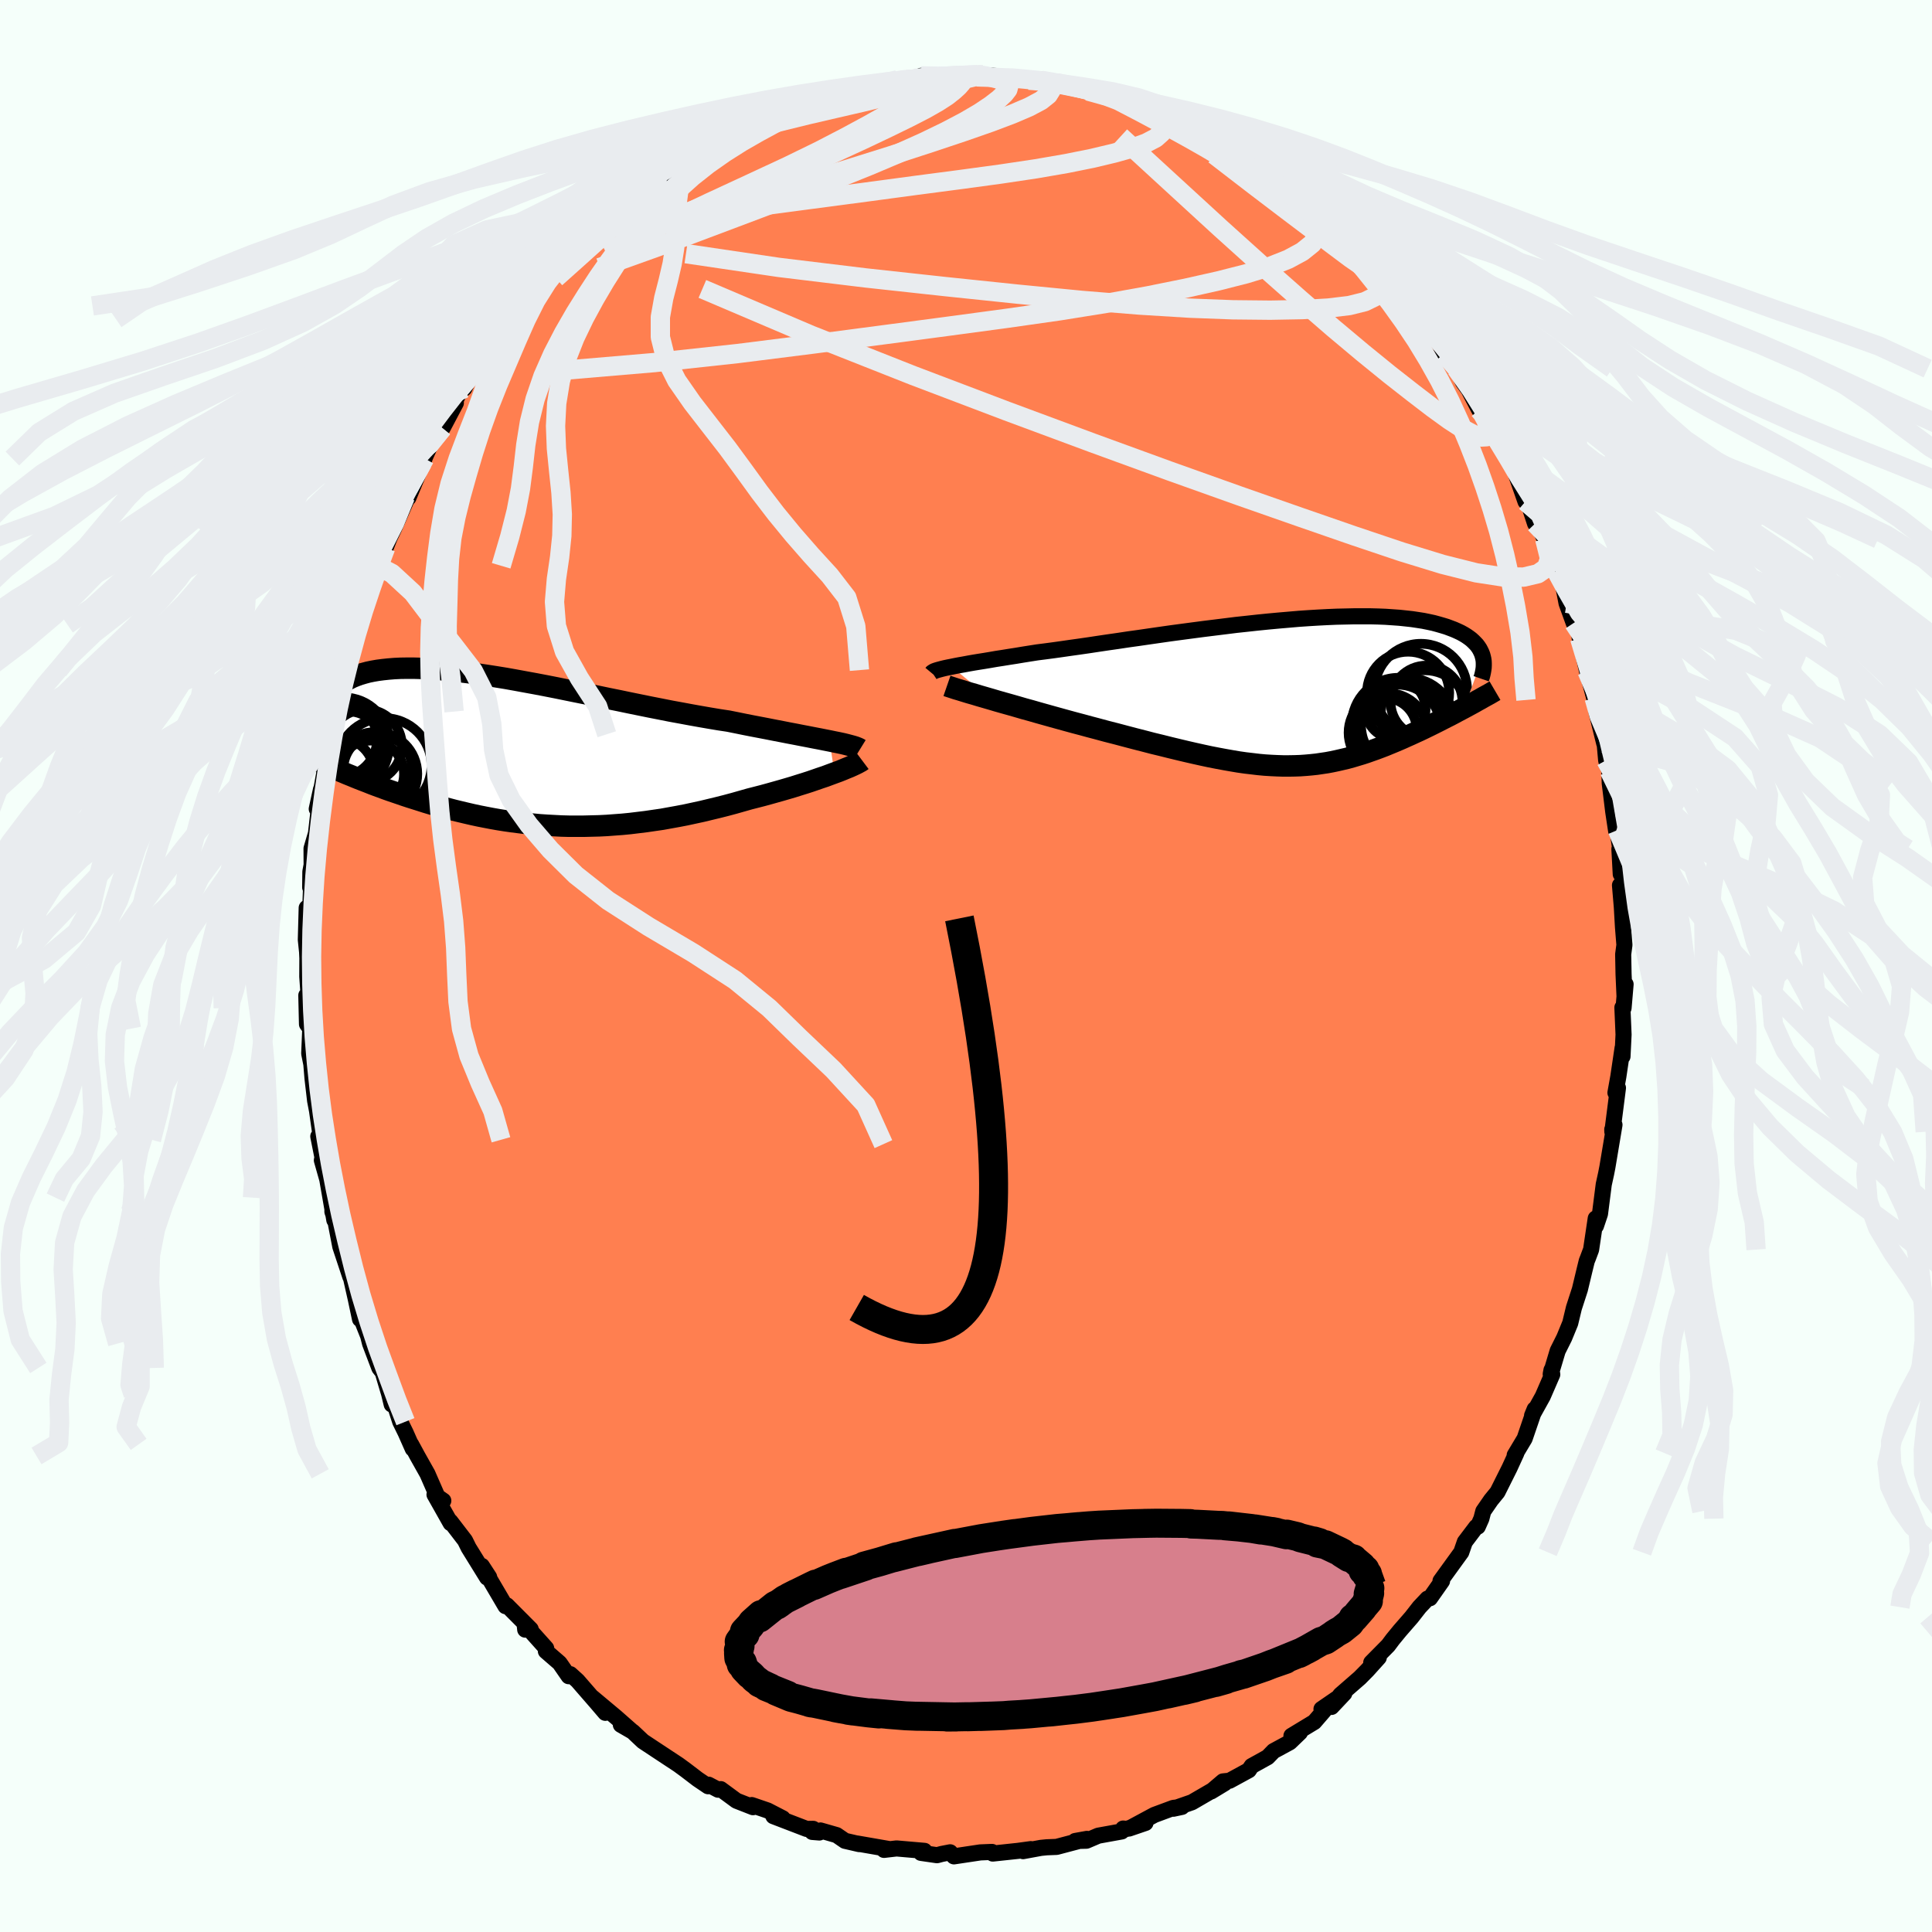 
  <svg viewBox="-100 -100 200 200" xmlns="http://www.w3.org/2000/svg" width="500" height="500" id="face-svg">
    <defs>
      <clipPath id="leftEyeClipPath">
        <polyline points="32.49,-0.92 31.98,-1.02 31.43,-1.13 30.85,-1.24 30.24,-1.36 29.61,-1.48 28.95,-1.61 28.26,-1.74 27.55,-1.88 26.82,-2.02 26.06,-2.17 25.28,-2.32 24.49,-2.47 23.68,-2.63 22.85,-2.8 22,-2.97 21.07,-3.11 20.11,-3.27 19.13,-3.44 18.12,-3.62 17.1,-3.81 16.06,-4 15,-4.21 13.93,-4.42 12.85,-4.64 11.77,-4.86 10.67,-5.09 9.58,-5.31 8.48,-5.54 7.39,-5.77 6.29,-5.99 5.21,-6.21 4.13,-6.43 3.06,-6.64 2.01,-6.84 0.97,-7.03 -0.06,-7.22 -1.07,-7.4 -2.06,-7.56 -3.02,-7.71 -3.97,-7.85 -4.89,-7.98 -5.79,-8.09 -6.66,-8.19 -7.5,-8.27 -8.32,-8.34 -9.1,-8.39 -9.86,-8.43 -10.59,-8.45 -11.28,-8.45 -11.95,-8.44 -12.58,-8.41 -13.19,-8.36 -13.76,-8.3 -14.3,-8.23 -14.82,-8.14 -15.3,-8.04 -15.75,-7.92 -16.18,-7.79 -16.57,-7.65 -16.94,-7.5 -17.28,-7.33 -17.6,-7.16 -17.89,-6.98 -18.16,-6.79 -18.41,-6.6 -18.64,-6.4 -18.85,-6.19 -19.03,-5.98 -19.19,-5.75 -19.34,-5.52 -19.46,-5.29 -19.56,-5.04 -19.65,-4.79 -19.71,-4.54 -19.76,-4.28 -19.79,-4.02 -19.8,-3.75 -19.8,-3.49 -19.78,-3.21 -18.23,2.19 -17.85,2.35 -17.45,2.52 -17.05,2.68 -16.64,2.85 -16.22,3.02 -15.78,3.19 -15.34,3.36 -14.89,3.54 -14.44,3.71 -13.97,3.88 -13.49,4.06 -13.01,4.23 -12.51,4.4 -12.01,4.57 -11.49,4.75 -10.97,4.92 -10.43,5.09 -9.89,5.26 -9.33,5.44 -8.76,5.61 -8.18,5.77 -7.59,5.94 -6.98,6.1 -6.37,6.26 -5.75,6.41 -5.12,6.56 -4.47,6.71 -3.82,6.85 -3.16,6.98 -2.48,7.11 -1.8,7.23 -1.11,7.34 -0.41,7.44 0.3,7.53 1.02,7.62 1.74,7.69 2.48,7.76 3.22,7.81 3.97,7.85 4.73,7.89 5.49,7.91 6.26,7.91 7.04,7.91 7.83,7.89 8.62,7.87 9.42,7.83 10.22,7.77 11.03,7.71 11.84,7.63 12.66,7.53 13.48,7.43 14.3,7.31 15.13,7.19 15.96,7.04 16.79,6.89 17.62,6.73 18.45,6.55 19.28,6.37 20.11,6.17 20.94,5.97 21.77,5.76 22.59,5.54 23.4,5.31 24.21,5.08 24.88,4.91 25.54,4.74 26.2,4.56 26.84,4.38 27.48,4.2 28.1,4.02 28.71,3.84 29.31,3.65 29.89,3.47 30.45,3.29 31,3.1 31.52,2.92 32.03,2.75 32.51,2.57 32.97,2.4" />
      </clipPath>
      <clipPath id="rightEyeClipPath">
        <polyline points="-34.91,-2.7 -34.52,-2.78 -34.1,-2.86 -33.64,-2.94 -33.16,-3.03 -32.65,-3.12 -32.1,-3.21 -31.53,-3.3 -30.93,-3.4 -30.3,-3.51 -29.65,-3.61 -28.97,-3.72 -28.26,-3.83 -27.54,-3.95 -26.79,-4.07 -26.02,-4.19 -25.23,-4.29 -24.4,-4.4 -23.54,-4.52 -22.64,-4.65 -21.71,-4.78 -20.74,-4.92 -19.75,-5.07 -18.74,-5.22 -17.69,-5.37 -16.63,-5.53 -15.55,-5.68 -14.45,-5.84 -13.34,-6 -12.22,-6.16 -11.1,-6.31 -9.97,-6.46 -8.83,-6.61 -7.7,-6.75 -6.57,-6.89 -5.45,-7.03 -4.33,-7.15 -3.23,-7.27 -2.14,-7.38 -1.06,-7.48 -0.01,-7.57 1.03,-7.66 2.05,-7.73 3.04,-7.79 4.01,-7.84 4.95,-7.88 5.87,-7.9 6.76,-7.92 7.61,-7.92 8.44,-7.92 9.24,-7.9 10,-7.87 10.73,-7.82 11.44,-7.77 12.1,-7.7 12.74,-7.63 13.34,-7.54 13.92,-7.45 14.46,-7.34 14.97,-7.23 15.45,-7.1 15.9,-6.97 16.33,-6.84 16.73,-6.69 17.1,-6.55 17.46,-6.39 17.78,-6.24 18.09,-6.07 18.37,-5.9 18.63,-5.72 18.87,-5.54 19.08,-5.35 19.27,-5.16 19.45,-4.97 19.6,-4.77 19.74,-4.56 19.85,-4.35 19.95,-4.14 20.03,-3.93 20.09,-3.71 18.14,1.57 17.78,1.76 17.42,1.95 17.05,2.15 16.67,2.35 16.29,2.54 15.9,2.74 15.51,2.94 15.11,3.14 14.71,3.34 14.3,3.54 13.89,3.74 13.47,3.94 13.05,4.13 12.62,4.33 12.19,4.52 11.75,4.72 11.31,4.91 10.86,5.1 10.4,5.29 9.94,5.48 9.47,5.66 8.99,5.84 8.51,6.01 8.03,6.18 7.54,6.34 7.04,6.49 6.54,6.64 6.03,6.78 5.52,6.9 5,7.02 4.48,7.13 3.95,7.23 3.41,7.31 2.87,7.39 2.31,7.45 1.75,7.5 1.18,7.54 0.6,7.56 0.01,7.57 -0.6,7.57 -1.21,7.55 -1.84,7.52 -2.48,7.48 -3.13,7.42 -3.8,7.34 -4.49,7.26 -5.19,7.16 -5.9,7.04 -6.64,6.91 -7.39,6.77 -8.16,6.62 -8.95,6.45 -9.76,6.27 -10.59,6.08 -11.43,5.88 -12.3,5.67 -13.18,5.45 -14.09,5.23 -15.01,4.99 -15.95,4.75 -16.9,4.5 -17.88,4.24 -18.86,3.99 -19.86,3.72 -20.62,3.52 -21.39,3.31 -22.15,3.11 -22.92,2.9 -23.68,2.69 -24.44,2.48 -25.19,2.27 -25.94,2.06 -26.67,1.85 -27.4,1.65 -28.12,1.44 -28.82,1.24 -29.5,1.05 -30.17,0.86 -30.81,0.67" />
      </clipPath>
      <filter id="fuzzy">
        <feTurbulence id="turbulence" baseFrequency="0.05" numOctaves="3" type="noise" result="noise" />
        <feDisplacementMap in="SourceGraphic" in2="noise" scale="2" />
      </filter>
      <linearGradient id="rainbowGradient" x1="0%" y1="0%" x2="100%" y2="0%">
        <stop offset="0%" style="stop-color: rgb(233, 236, 239); stop-opacity: 1" />
        <stop offset="50%" style="stop-color: rgb(144, 238, 144); stop-opacity: 1" />
        <stop offset="100%" style="stop-color: rgb(185, 55, 55); stop-opacity: 1" />
      </linearGradient>
    </defs>
    <rect x="-100" y="-100" width="100%" height="100%" fill="rgb(245, 255, 250)" />
    <polyline id="faceContour" points="68.07,0.85 68.17,3.12 68.28,1.89 68.07,4.35 67.95,4.3 68.07,7.1 67.96,9.36 67.97,8.48 67.53,11.45 67.23,13.12 67.49,12.62 66.91,17.16 66.9,16.92 67.13,16.44 66.4,20.8 66.27,21.47 66.02,22.61 65.63,25.66 65.21,26.91 65.19,26.13 64.71,29.36 64.38,30.24 64.26,30.54 64.01,31.56 63.55,33.48 62.93,35.39 62.55,36.97 61.93,38.48 61.25,39.84 60.53,42.25 60.61,41.83 60.69,42.28 59.71,44.54 58.6,46.54 58.87,45.88 57.83,48.92 56.8,50.64 56.97,50.43 56.27,51.96 55.02,54.46 54.35,55.28 53.55,56.44 53.35,57.21 52.98,58.04 52.82,58.06 51.64,59.62 51.27,60.69 49.12,63.66 49.28,63.67 48.03,65.45 47.77,65.49 46.94,66.37 46.12,67.42 44.91,68.81 44.18,69.7 43.7,70.34 41.95,72.11 42.73,71.59 41.55,72.9 40.77,73.69 38.75,75.45 37.84,76.7 39.16,75.3 36.8,76.92 37.08,77.07 36.05,78.26 33.69,79.69 34.57,79.35 33.52,80.36 31.84,81.27 31.23,81.9 29.57,82.82 29.28,83.25 27.28,84.34 26.6,84.41 25.38,85.45 26.78,84.6 23.39,86.57 21.46,87.24 22.35,87.05 21.47,87.15 19.5,87.88 16.88,89.29 18.58,88.71 16.63,89.33 16.27,89.29 16.12,89.59 13.69,90.03 12.47,90.55 11.3,90.58 12.52,90.36 9.38,91.19 8.36,91.23 7.76,91.29 5.91,91.63 6.71,91.42 5.39,91.6 2.77,91.88 2.69,91.71 1.48,91.76 -1.25,92.17 -1.64,91.75 -2.51,91.92 -3,92.05 -4.66,91.81 -4.3,91.6 -7.19,91.35 -8.49,91.5 -7.98,91.41 -11.26,90.84 -11.06,90.9 -12.53,90.56 -13.39,89.97 -15.06,89.49 -15.18,89.7 -15.92,89.64 -15.82,89.32 -16.5,89.33 -19.94,88.01 -18.97,88.23 -20.54,87.42 -22.18,86.86 -22.05,87.08 -23.76,86.41 -25.39,85.21 -25.66,85.27 -26.65,84.75 -26.7,84.91 -27.78,84.18 -29.01,83.24 -29.76,82.69 -32.14,81.12 -33.44,80.26 -34.5,79.26 -35.73,78.55 -34.62,79.18 -36.22,77.77 -38.67,75.72 -37.34,77.31 -38.22,76.28 -40.21,73.99 -40.96,73.31 -41.13,73.52 -42.07,72.16 -43.49,70.93 -43.46,70.63 -45.69,68.14 -45.63,68.7 -45.06,68.66 -47.53,66.18 -47.67,66.27 -50.12,62.1 -49.36,63.27 -49.58,63.31 -51.49,60.22 -51.86,59.47 -53.38,57.49 -53.35,57.68 -55.02,54.72 -54.11,55.35 -54.49,55.45 -55.75,52.57 -56.79,50.72 -57.44,49.52 -57.27,49.98 -58.01,48.31 -58.57,47.17 -59.47,44.38 -59.45,45.39 -59.72,44.28 -60.38,42.06 -60.73,41.61 -61.69,39.08 -61.89,38.29 -62.83,35.93 -62.73,36.56 -63.16,34.52 -63.84,31.51 -63.73,32.18 -64.77,29.05 -65.3,26.3 -65.59,25.43 -65.58,23.98 -65.39,26.3 -66.12,22.09 -66.68,20.11 -66.62,19.8 -67.05,17.64 -66.88,17.99 -66.69,18.44 -67.18,14.99 -67.38,13.94 -67.65,11.62 -67.77,10.16 -67.99,9.06 -67.88,6.48 -68.22,6.02 -68.29,3.04 -67.96,4.36 -68.19,1.1 -68.18,-0.8 -68.21,-1.46 -68.34,-2.72 -68.25,-6.02 -67.91,-5.13 -67.78,-8.67 -67.89,-8.14 -67.87,-9.76 -67.74,-10.46 -67.75,-12.16 -67.29,-13.73 -66.77,-18.28 -67.21,-16.26 -66.89,-17.42 -66.41,-20.08 -66.58,-21.01 -66.05,-23.84 -65.92,-23.99 -65.07,-28.05 -65.18,-26.34 -64.58,-29.5 -64.16,-31.87 -64.76,-28.74 -64.42,-30.63 -62.97,-35.35 -62.61,-36.7 -62.32,-37.34 -61.94,-38.94 -62.02,-38.07 -61.01,-41.59 -60.46,-42.31 -60.96,-41.43 -60.08,-43.29 -59.68,-44.31 -59.26,-45.19 -57.58,-49.03 -58.04,-48.58 -57.72,-48.48 -56.05,-52.53 -56.26,-52.11 -54.71,-55.56 -55.18,-54.26 -52.81,-58.28 -54.19,-55.67 -52.28,-59.74 -51.94,-59.79 -51.38,-60.92 -50.33,-62.2 -49.9,-62.56 -49.02,-64.04 -48.01,-65.1 -46.8,-66.96 -45.6,-68.33 -45.09,-68.96 -45.19,-68.93 -44.24,-70.57 -43.98,-70.25 -42.41,-72.26 -41.4,-73.33 -40.38,-74.47 -39.71,-74.89 -39.34,-75.53 -38.37,-76.13 -38.46,-75.9 -36.87,-77.41 -34.93,-79.35 -34.68,-79.29 -33.34,-80.38 -31.99,-81.62 -31.48,-81.74 -30.18,-82.32 -30.01,-82.69 -29.54,-83.39 -28.29,-84.1 -27.62,-84.04 -24.79,-85.84 -24.89,-85.64 -24.1,-86.11 -23.27,-86.8 -21.52,-87.54 -19.78,-88.29 -20.54,-87.82 -18.85,-88.49 -17.09,-89.28 -17.55,-89.04 -16.46,-89.27 -13.73,-90.37 -13.28,-90.54 -13.26,-90.57 -11.27,-90.95 -9.98,-91.23 -9.01,-91.13 -8.18,-91.32 -6.73,-91.69 -7.09,-91.74 -4.47,-91.86 -4.64,-92.15 -2.38,-92.05 -0.92,-92.21 -0.62,-92.15 1.76,-92.26 1.18,-92.27 3.1,-92.13 1.11,-92.04 4.33,-91.86 4.93,-92.04 6.52,-91.7 7.78,-91.69 7.79,-91.75 9.08,-91.33 9.39,-91.44 11.83,-91.07 12.66,-90.69 12.62,-90.58 15.66,-89.72 15.49,-90.11 16.03,-89.53 16.35,-89.31 19.12,-88.49 20.19,-88.08 20.27,-87.94 23.01,-86.95 22.74,-86.94 24.28,-86.07 26.33,-85.2 27.03,-84.92 27.07,-84.57 28.53,-83.61 28.13,-84.13 30.87,-82.37 32.1,-81.14 31.39,-82.08 31.97,-81.68 33.67,-79.98 34.13,-79.81 36.97,-77.34 36.44,-78.09 35.93,-78.13 38.33,-76.35 40.1,-74.62 40.1,-74.55 40.08,-74.14 42.01,-72.81 43.71,-70.85 43.7,-70.75 43.64,-70.86 44.42,-70.04 45.86,-67.62 46.82,-67.38 47.72,-66.1 48.11,-65.41 48.8,-64.82 49.49,-63.4 50.75,-61.84 51.46,-60.44 52.03,-59.66 53.12,-57.58 53.55,-57.27 53.76,-56.69 54.98,-54.48 54.89,-55.25 56.31,-52.52 56.62,-52.04 56.91,-50.96 57.92,-48.08 58.64,-47.54 58.35,-47.5 58.91,-45.8 59.47,-45.08 59.91,-44.2 61.11,-40.87 60.91,-41.08 61.81,-39.42 62.17,-37.55 62.91,-35.51 63.39,-34.7 63.52,-34.07 64.27,-30.88 63.53,-33.91 64.29,-30.52 65.03,-27.74 65.1,-27.54 65.29,-26.2 66.07,-23.04 66.03,-23.96 66.27,-21.28 66.6,-20.21 66.64,-18.92 67,-15.98 67.3,-13.99 67.44,-14.07 67.79,-11.69 67.78,-9.51 67.64,-12.11 68.06,-8.17 67.7,-8.36 67.89,-6.12 68.01,-4.04 68.16,-2.18 68.03,-1.21 68.07,0.85 68.17,3.12" fill="rgb(255, 127, 80)" stroke="black" stroke-width="1.667" stroke-linejoin="round" filter="url(#fuzzy)" />
    <g transform="translate(33.42 -28.28)">
      <polyline id="rightCountour" points="-34.91,-2.7 -34.52,-2.78 -34.1,-2.86 -33.64,-2.94 -33.16,-3.03 -32.65,-3.12 -32.1,-3.21 -31.53,-3.3 -30.93,-3.4 -30.3,-3.51 -29.65,-3.61 -28.97,-3.72 -28.26,-3.83 -27.54,-3.95 -26.79,-4.07 -26.02,-4.19 -25.23,-4.29 -24.4,-4.4 -23.54,-4.52 -22.64,-4.65 -21.71,-4.78 -20.74,-4.92 -19.75,-5.07 -18.74,-5.22 -17.69,-5.37 -16.63,-5.53 -15.55,-5.68 -14.45,-5.84 -13.34,-6 -12.22,-6.16 -11.1,-6.31 -9.97,-6.46 -8.83,-6.61 -7.7,-6.75 -6.57,-6.89 -5.45,-7.03 -4.33,-7.15 -3.23,-7.27 -2.14,-7.38 -1.06,-7.48 -0.01,-7.57 1.03,-7.66 2.05,-7.73 3.04,-7.79 4.01,-7.84 4.95,-7.88 5.87,-7.9 6.76,-7.92 7.61,-7.92 8.44,-7.92 9.24,-7.9 10,-7.87 10.73,-7.82 11.44,-7.77 12.1,-7.7 12.74,-7.63 13.34,-7.54 13.92,-7.45 14.46,-7.34 14.97,-7.23 15.45,-7.1 15.9,-6.97 16.33,-6.84 16.73,-6.69 17.1,-6.55 17.46,-6.39 17.78,-6.24 18.09,-6.07 18.37,-5.9 18.63,-5.72 18.87,-5.54 19.08,-5.35 19.27,-5.16 19.45,-4.97 19.6,-4.77 19.74,-4.56 19.85,-4.35 19.95,-4.14 20.03,-3.93 20.09,-3.71 18.14,1.57 17.78,1.76 17.42,1.95 17.05,2.15 16.67,2.35 16.29,2.54 15.9,2.74 15.51,2.94 15.11,3.14 14.71,3.34 14.3,3.54 13.89,3.74 13.47,3.94 13.05,4.13 12.62,4.33 12.19,4.52 11.75,4.72 11.31,4.91 10.86,5.1 10.4,5.29 9.94,5.48 9.47,5.66 8.99,5.84 8.51,6.01 8.03,6.18 7.54,6.34 7.04,6.49 6.54,6.64 6.03,6.78 5.52,6.9 5,7.02 4.48,7.13 3.95,7.23 3.41,7.31 2.87,7.39 2.31,7.45 1.75,7.5 1.18,7.54 0.6,7.56 0.01,7.57 -0.6,7.57 -1.21,7.55 -1.84,7.52 -2.48,7.48 -3.13,7.42 -3.8,7.34 -4.49,7.26 -5.19,7.16 -5.9,7.04 -6.64,6.91 -7.39,6.77 -8.16,6.62 -8.95,6.45 -9.76,6.27 -10.59,6.08 -11.43,5.88 -12.3,5.67 -13.18,5.45 -14.09,5.23 -15.01,4.99 -15.95,4.75 -16.9,4.5 -17.88,4.24 -18.86,3.99 -19.86,3.72 -20.62,3.52 -21.39,3.31 -22.15,3.11 -22.92,2.9 -23.68,2.69 -24.44,2.48 -25.19,2.27 -25.94,2.06 -26.67,1.85 -27.4,1.65 -28.12,1.44 -28.82,1.24 -29.5,1.05 -30.17,0.86 -30.81,0.67" fill="white" stroke="white" stroke-width="0" stroke-linejoin="round" filter="url(#fuzzy)" />
    </g>
    <g transform="translate(-46.6 -22.38)">
      <polyline id="leftCountour" points="32.49,-0.92 31.98,-1.02 31.43,-1.13 30.85,-1.24 30.24,-1.36 29.61,-1.48 28.95,-1.61 28.26,-1.74 27.55,-1.88 26.82,-2.02 26.06,-2.17 25.28,-2.32 24.49,-2.47 23.68,-2.63 22.85,-2.8 22,-2.97 21.07,-3.11 20.11,-3.27 19.13,-3.44 18.12,-3.62 17.1,-3.81 16.06,-4 15,-4.21 13.93,-4.42 12.85,-4.64 11.77,-4.86 10.67,-5.09 9.58,-5.31 8.48,-5.54 7.39,-5.77 6.29,-5.99 5.21,-6.21 4.13,-6.43 3.06,-6.64 2.01,-6.84 0.97,-7.03 -0.06,-7.22 -1.07,-7.4 -2.06,-7.56 -3.02,-7.71 -3.97,-7.85 -4.89,-7.98 -5.79,-8.09 -6.66,-8.19 -7.5,-8.27 -8.32,-8.34 -9.1,-8.39 -9.86,-8.43 -10.59,-8.45 -11.28,-8.45 -11.95,-8.44 -12.58,-8.41 -13.19,-8.36 -13.76,-8.3 -14.3,-8.23 -14.82,-8.14 -15.3,-8.04 -15.75,-7.92 -16.18,-7.79 -16.57,-7.65 -16.94,-7.5 -17.28,-7.33 -17.6,-7.16 -17.89,-6.98 -18.16,-6.79 -18.41,-6.6 -18.64,-6.4 -18.85,-6.19 -19.03,-5.98 -19.19,-5.75 -19.34,-5.52 -19.46,-5.29 -19.56,-5.04 -19.65,-4.79 -19.71,-4.54 -19.76,-4.28 -19.79,-4.02 -19.8,-3.75 -19.8,-3.49 -19.78,-3.21 -18.23,2.19 -17.85,2.35 -17.45,2.52 -17.05,2.68 -16.64,2.85 -16.22,3.02 -15.78,3.19 -15.34,3.36 -14.89,3.54 -14.44,3.71 -13.97,3.88 -13.49,4.06 -13.01,4.23 -12.51,4.4 -12.01,4.57 -11.49,4.75 -10.97,4.92 -10.43,5.09 -9.89,5.26 -9.33,5.44 -8.76,5.61 -8.18,5.77 -7.59,5.94 -6.98,6.1 -6.37,6.26 -5.75,6.41 -5.12,6.56 -4.47,6.71 -3.82,6.85 -3.16,6.98 -2.48,7.11 -1.8,7.23 -1.11,7.34 -0.41,7.44 0.3,7.53 1.02,7.62 1.74,7.69 2.48,7.76 3.22,7.81 3.97,7.85 4.73,7.89 5.49,7.91 6.26,7.91 7.04,7.91 7.83,7.89 8.62,7.87 9.42,7.83 10.22,7.77 11.03,7.71 11.84,7.63 12.66,7.53 13.48,7.43 14.3,7.31 15.13,7.19 15.96,7.04 16.79,6.89 17.62,6.73 18.45,6.55 19.28,6.37 20.11,6.17 20.94,5.97 21.77,5.76 22.59,5.54 23.4,5.31 24.21,5.08 24.88,4.91 25.54,4.74 26.2,4.56 26.84,4.38 27.48,4.2 28.1,4.02 28.71,3.84 29.31,3.65 29.89,3.47 30.45,3.29 31,3.1 31.52,2.92 32.03,2.75 32.51,2.57 32.97,2.4" fill="white" stroke="white" stroke-width="0" stroke-linejoin="round" filter="url(#fuzzy)" />
    </g>
    <g transform="translate(33.42 -28.28)">
      <polyline id="rightUpper" points="-36.98,-2.05 -36.93,-2.11 -36.84,-2.17 -36.72,-2.24 -36.56,-2.3 -36.37,-2.36 -36.15,-2.42 -35.89,-2.49 -35.6,-2.56 -35.27,-2.63 -34.91,-2.7 -34.52,-2.78 -34.1,-2.86 -33.64,-2.94 -33.16,-3.03 -32.65,-3.12 -32.1,-3.21 -31.53,-3.3 -30.93,-3.4 -30.3,-3.51 -29.65,-3.61 -28.97,-3.72 -28.26,-3.83 -27.54,-3.95 -26.79,-4.07 -26.02,-4.19 -25.23,-4.29 -24.4,-4.4 -23.54,-4.52 -22.64,-4.65 -21.71,-4.78 -20.74,-4.92 -19.75,-5.07 -18.74,-5.22 -17.69,-5.37 -16.63,-5.53 -15.55,-5.68 -14.45,-5.84 -13.34,-6 -12.22,-6.16 -11.1,-6.31 -9.97,-6.46 -8.83,-6.61 -7.7,-6.75 -6.57,-6.89 -5.45,-7.03 -4.33,-7.15 -3.23,-7.27 -2.14,-7.38 -1.06,-7.48 -0.01,-7.57 1.03,-7.66 2.05,-7.73 3.04,-7.79 4.01,-7.84 4.95,-7.88 5.87,-7.9 6.76,-7.92 7.61,-7.92 8.44,-7.92 9.24,-7.9 10,-7.87 10.73,-7.82 11.44,-7.77 12.1,-7.7 12.74,-7.63 13.34,-7.54 13.92,-7.45 14.46,-7.34 14.97,-7.23 15.45,-7.1 15.9,-6.97 16.33,-6.84 16.73,-6.69 17.1,-6.55 17.46,-6.39 17.78,-6.24 18.09,-6.07 18.37,-5.9 18.63,-5.72 18.87,-5.54 19.08,-5.35 19.27,-5.16 19.45,-4.97 19.6,-4.77 19.74,-4.56 19.85,-4.35 19.95,-4.14 20.03,-3.93 20.09,-3.71 20.14,-3.49 20.17,-3.27 20.18,-3.05 20.18,-2.83 20.17,-2.6 20.14,-2.38 20.1,-2.15 20.05,-1.92 19.99,-1.69 19.91,-1.46" fill="none" stroke="black" stroke-width="1.667" stroke-linejoin="round" filter="url(#fuzzy)" />
      <polyline id="rightLower" points="-35.39,-0.72 -35.13,-0.63 -34.82,-0.53 -34.46,-0.41 -34.05,-0.29 -33.6,-0.15 -33.11,0 -32.58,0.15 -32.02,0.32 -31.43,0.49 -30.81,0.67 -30.17,0.86 -29.5,1.05 -28.82,1.24 -28.12,1.44 -27.4,1.65 -26.67,1.85 -25.94,2.06 -25.19,2.27 -24.44,2.48 -23.68,2.69 -22.92,2.9 -22.15,3.11 -21.39,3.31 -20.62,3.52 -19.86,3.72 -18.86,3.99 -17.88,4.24 -16.9,4.5 -15.95,4.75 -15.01,4.99 -14.09,5.23 -13.18,5.45 -12.3,5.67 -11.43,5.88 -10.59,6.08 -9.76,6.27 -8.95,6.45 -8.16,6.62 -7.39,6.77 -6.64,6.91 -5.9,7.04 -5.19,7.16 -4.49,7.26 -3.8,7.34 -3.13,7.42 -2.48,7.48 -1.84,7.52 -1.21,7.55 -0.6,7.57 0.01,7.57 0.6,7.56 1.18,7.54 1.75,7.5 2.31,7.45 2.87,7.39 3.41,7.31 3.95,7.23 4.48,7.13 5,7.02 5.52,6.9 6.03,6.78 6.54,6.64 7.04,6.49 7.54,6.34 8.03,6.18 8.51,6.01 8.99,5.84 9.47,5.66 9.94,5.48 10.4,5.29 10.86,5.1 11.31,4.91 11.75,4.72 12.19,4.52 12.62,4.33 13.05,4.13 13.47,3.94 13.89,3.74 14.3,3.54 14.71,3.34 15.11,3.14 15.51,2.94 15.9,2.74 16.29,2.54 16.67,2.35 17.05,2.15 17.42,1.95 17.78,1.76 18.14,1.57 18.49,1.38 18.84,1.19 19.17,1.01 19.5,0.82 19.83,0.64 20.14,0.46 20.45,0.29 20.76,0.12 21.05,-0.05 21.34,-0.22" fill="none" stroke="black" stroke-width="2.222" stroke-linejoin="round" filter="url(#fuzzy)" />
      <circle r="4.806" cx="11.337" cy="3.251" stroke="black" fill="none" stroke-width="1.0" filter="url(#fuzzy)" clip-path="url(#rightEyeClipPath)" /><circle r="4.082" cx="10.267" cy="4.126" stroke="black" fill="none" stroke-width="1.0" filter="url(#fuzzy)" clip-path="url(#rightEyeClipPath)" /><circle r="3.1" cx="11.052" cy="1.686" stroke="black" fill="none" stroke-width="1.0" filter="url(#fuzzy)" clip-path="url(#rightEyeClipPath)" /><circle r="4.54" cx="11.202" cy="3.686" stroke="black" fill="none" stroke-width="1.0" filter="url(#fuzzy)" clip-path="url(#rightEyeClipPath)" /><circle r="4.782" cx="13.667" cy="-0.294" stroke="black" fill="none" stroke-width="1.0" filter="url(#fuzzy)" clip-path="url(#rightEyeClipPath)" /><circle r="4.256" cx="12.347" cy="0.001" stroke="black" fill="none" stroke-width="1.0" filter="url(#fuzzy)" clip-path="url(#rightEyeClipPath)" /><circle r="4.566" cx="14.077" cy="2.231" stroke="black" fill="none" stroke-width="1.0" filter="url(#fuzzy)" clip-path="url(#rightEyeClipPath)" /><circle r="3.302" cx="9.942" cy="3.846" stroke="black" fill="none" stroke-width="1.0" filter="url(#fuzzy)" clip-path="url(#rightEyeClipPath)" /><circle r="3.724" cx="14.247" cy="0.906" stroke="black" fill="none" stroke-width="1.0" filter="url(#fuzzy)" clip-path="url(#rightEyeClipPath)" /><circle r="4.844" cx="12.312" cy="3.301" stroke="black" fill="none" stroke-width="1.0" filter="url(#fuzzy)" clip-path="url(#rightEyeClipPath)" />
      </g>
    <g transform="translate(-46.6 -22.38)">
      <polyline id="leftUpper" points="35.63,-0.06 35.5,-0.14 35.32,-0.22 35.11,-0.3 34.85,-0.38 34.55,-0.46 34.21,-0.55 33.84,-0.64 33.42,-0.73 32.97,-0.82 32.49,-0.92 31.98,-1.02 31.43,-1.13 30.85,-1.24 30.24,-1.36 29.61,-1.48 28.95,-1.61 28.26,-1.74 27.55,-1.88 26.82,-2.02 26.06,-2.17 25.28,-2.32 24.49,-2.47 23.68,-2.63 22.85,-2.8 22,-2.97 21.07,-3.11 20.11,-3.27 19.13,-3.44 18.12,-3.62 17.1,-3.81 16.06,-4 15,-4.21 13.93,-4.42 12.85,-4.64 11.77,-4.86 10.67,-5.09 9.58,-5.31 8.48,-5.54 7.39,-5.77 6.29,-5.99 5.21,-6.21 4.13,-6.43 3.06,-6.64 2.01,-6.84 0.97,-7.03 -0.06,-7.22 -1.07,-7.4 -2.06,-7.56 -3.02,-7.71 -3.97,-7.85 -4.89,-7.98 -5.79,-8.09 -6.66,-8.19 -7.5,-8.27 -8.32,-8.34 -9.1,-8.39 -9.86,-8.43 -10.59,-8.45 -11.28,-8.45 -11.95,-8.44 -12.58,-8.41 -13.19,-8.36 -13.76,-8.3 -14.3,-8.23 -14.82,-8.14 -15.3,-8.04 -15.75,-7.92 -16.18,-7.79 -16.57,-7.65 -16.94,-7.5 -17.28,-7.33 -17.6,-7.16 -17.89,-6.98 -18.16,-6.79 -18.41,-6.6 -18.64,-6.4 -18.85,-6.19 -19.03,-5.98 -19.19,-5.75 -19.34,-5.52 -19.46,-5.29 -19.56,-5.04 -19.65,-4.79 -19.71,-4.54 -19.76,-4.28 -19.79,-4.02 -19.8,-3.75 -19.8,-3.49 -19.78,-3.21 -19.75,-2.94 -19.7,-2.66 -19.63,-2.38 -19.55,-2.1 -19.46,-1.82 -19.36,-1.54 -19.24,-1.26 -19.11,-0.98 -18.97,-0.69 -18.82,-0.41" fill="none" stroke="black" stroke-width="2.222" stroke-linejoin="round" filter="url(#fuzzy)" />
      <polyline id="leftLower" points="35.85,1.1 35.73,1.19 35.57,1.28 35.37,1.39 35.13,1.51 34.85,1.64 34.54,1.78 34.19,1.92 33.81,2.08 33.41,2.24 32.97,2.4 32.51,2.57 32.03,2.75 31.52,2.92 31,3.1 30.45,3.29 29.89,3.47 29.31,3.65 28.71,3.84 28.1,4.02 27.48,4.2 26.84,4.38 26.2,4.56 25.54,4.74 24.88,4.91 24.21,5.08 23.4,5.31 22.59,5.54 21.77,5.76 20.94,5.97 20.11,6.17 19.28,6.37 18.45,6.55 17.62,6.73 16.79,6.89 15.96,7.04 15.13,7.19 14.3,7.31 13.48,7.43 12.66,7.53 11.84,7.63 11.03,7.71 10.22,7.77 9.42,7.83 8.62,7.87 7.83,7.89 7.04,7.91 6.26,7.91 5.49,7.91 4.73,7.89 3.97,7.85 3.22,7.81 2.48,7.76 1.74,7.69 1.02,7.62 0.3,7.53 -0.41,7.44 -1.11,7.34 -1.8,7.23 -2.48,7.11 -3.16,6.98 -3.82,6.85 -4.47,6.71 -5.12,6.56 -5.75,6.41 -6.37,6.26 -6.98,6.1 -7.59,5.94 -8.18,5.77 -8.76,5.61 -9.33,5.44 -9.89,5.26 -10.43,5.09 -10.97,4.92 -11.49,4.75 -12.01,4.57 -12.51,4.4 -13.01,4.23 -13.49,4.06 -13.97,3.88 -14.44,3.71 -14.89,3.54 -15.34,3.36 -15.78,3.19 -16.22,3.02 -16.64,2.85 -17.05,2.68 -17.45,2.52 -17.85,2.35 -18.23,2.19 -18.61,2.03 -18.97,1.87 -19.33,1.71 -19.67,1.55 -20.01,1.4 -20.34,1.25 -20.66,1.1 -20.97,0.95 -21.27,0.8 -21.57,0.66" fill="none" stroke="black" stroke-width="2.222" stroke-linejoin="round" filter="url(#fuzzy)" />
      <circle r="3.56" cx="-14.293" cy="1.978" stroke="black" fill="none" stroke-width="1.0" filter="url(#fuzzy)" clip-path="url(#leftEyeClipPath)" /><circle r="3.938" cx="-18.298" cy="-1.107" stroke="black" fill="none" stroke-width="1.0" filter="url(#fuzzy)" clip-path="url(#leftEyeClipPath)" /><circle r="3.464" cx="-15.043" cy="2.513" stroke="black" fill="none" stroke-width="1.0" filter="url(#fuzzy)" clip-path="url(#leftEyeClipPath)" /><circle r="4.712" cx="-17.803" cy="-0.702" stroke="black" fill="none" stroke-width="1.0" filter="url(#fuzzy)" clip-path="url(#leftEyeClipPath)" /><circle r="3.698" cx="-18.353" cy="2.458" stroke="black" fill="none" stroke-width="1.0" filter="url(#fuzzy)" clip-path="url(#leftEyeClipPath)" /><circle r="3.434" cx="-17.333" cy="-0.542" stroke="black" fill="none" stroke-width="1.0" filter="url(#fuzzy)" clip-path="url(#leftEyeClipPath)" /><circle r="4.326" cx="-14.528" cy="2.488" stroke="black" fill="none" stroke-width="1.0" filter="url(#fuzzy)" clip-path="url(#leftEyeClipPath)" /><circle r="4.9" cx="-13.633" cy="1.618" stroke="black" fill="none" stroke-width="1.0" filter="url(#fuzzy)" clip-path="url(#leftEyeClipPath)" /><circle r="3.796" cx="-15.588" cy="-0.397" stroke="black" fill="none" stroke-width="1.0" filter="url(#fuzzy)" clip-path="url(#leftEyeClipPath)" /><circle r="4.328" cx="-17.508" cy="-0.252" stroke="black" fill="none" stroke-width="1.0" filter="url(#fuzzy)" clip-path="url(#leftEyeClipPath)" />
    </g>
    <g id="hairs">
      <polyline points="20.19,-88.08 21,-87.65 22.34,-86.92 23.82,-86.03 25.38,-85 26.97,-83.89 28.54,-82.72 30.09,-81.51 31.63,-80.27 33.18,-79.02 34.7,-77.78 36.16,-76.6 37.53,-75.5 38.81,-74.46 40,-73.49 41.09,-72.6 42.02,-71.84 42.72,-71.29 43.14,-70.99 43.34,-70.95 43.46,-70.98" fill="none" stroke="rgb(233, 236, 239)" stroke-width="2" stroke-linejoin="round" filter="url(#fuzzy)" /><polyline points="36.97,-77.34 36.71,-77.66 37.17,-77.25 38.03,-76.45 38.94,-75.59 39.75,-74.8 40.43,-74.11 40.99,-73.51 41.39,-73.05 41.62,-72.74 41.66,-72.57 41.52,-72.54 41.22,-72.65 40.71,-72.92 39.97,-73.41 38.96,-74.12 37.66,-75.07 36.08,-76.27 34.17,-77.72 31.86,-79.51 29.08,-81.68 25.94,-84.23" fill="none" stroke="rgb(233, 236, 239)" stroke-width="2" stroke-linejoin="round" filter="url(#fuzzy)" /><polyline points="59.91,-44.2 60.41,-42.18 60.1,-41.23 59.21,-40.61 57.74,-40.26 55.62,-40.27 52.82,-40.7 49.32,-41.58 45.11,-42.87 40.2,-44.52 34.57,-46.47 28.2,-48.7 21.05,-51.25 13.07,-54.16 4.23,-57.44 -5.49,-61.13 -16.04,-65.3 -27.29,-70.09" fill="none" stroke="rgb(233, 236, 239)" stroke-width="2" stroke-linejoin="round" filter="url(#fuzzy)" /><polyline points="43.71,-70.85 43.58,-70.77 43.35,-70.47 43,-69.92 42.37,-69.3 41.29,-68.77 39.68,-68.37 37.51,-68.11 34.79,-67.95 31.5,-67.89 27.63,-67.93 23.14,-68.1 17.95,-68.42 12.03,-68.9 5.35,-69.55 -2.13,-70.33 -10.39,-71.23 -19.38,-72.32 -28.99,-73.74" fill="none" stroke="rgb(233, 236, 239)" stroke-width="2" stroke-linejoin="round" filter="url(#fuzzy)" /><polyline points="1.18,-92.27 2.07,-92.14 2.57,-92 3.22,-91.84 3.84,-91.65 4.26,-91.41 4.43,-91.11 4.33,-90.74 3.98,-90.29 3.39,-89.74 2.53,-89.08 1.36,-88.3 -0.15,-87.42 -2.05,-86.42 -4.34,-85.31 -7.01,-84.11 -10.04,-82.83 -13.44,-81.46 -17.24,-79.99 -21.52,-78.36 -26.38,-76.53 -31.86,-74.47 -37.92,-72.3" fill="none" stroke="rgb(233, 236, 239)" stroke-width="2" stroke-linejoin="round" filter="url(#fuzzy)" /><polyline points="40.1,-74.55 40.62,-73.88 41.52,-73 42.19,-72.31 42.48,-71.92 42.48,-71.76 42.23,-71.78 41.74,-71.99 40.96,-72.47 39.79,-73.28 38.16,-74.5 35.97,-76.15 33.19,-78.25 29.8,-80.83 25.71,-83.98" fill="none" stroke="rgb(233, 236, 239)" stroke-width="2" stroke-linejoin="round" filter="url(#fuzzy)" /><polyline points="7.78,-91.69 8.04,-91.61 8.44,-91.39 8.76,-91.09 8.82,-90.68 8.51,-90.18 7.77,-89.59 6.53,-88.93 4.78,-88.18 2.5,-87.32 -0.34,-86.33 -3.76,-85.19 -7.82,-83.87 -12.61,-82.37 -18.2,-80.7 -24.55,-78.92 -31.57,-77.19" fill="none" stroke="rgb(233, 236, 239)" stroke-width="2" stroke-linejoin="round" filter="url(#fuzzy)" /><polyline points="36.97,-77.34 36.56,-77.68 36.54,-77.28 36.62,-76.5 36.43,-75.62 35.83,-74.77 34.81,-73.95 33.35,-73.16 31.43,-72.4 29.02,-71.66 26.11,-70.92 22.72,-70.16 18.86,-69.38 14.52,-68.6 9.66,-67.82 4.25,-67.05 -1.76,-66.24 -8.4,-65.36 -15.7,-64.4 -23.64,-63.4 -32.22,-62.47 -41.41,-61.69" fill="none" stroke="rgb(233, 236, 239)" stroke-width="2" stroke-linejoin="round" filter="url(#fuzzy)" /><polyline points="-6.73,-91.69 -6.35,-91.75 -5.53,-91.79 -4.74,-91.76 -4.13,-91.64 -3.79,-91.41 -3.81,-91.07 -4.25,-90.59 -5.11,-89.97 -6.4,-89.18 -8.06,-88.22 -10.07,-87.09 -12.44,-85.81 -15.2,-84.38 -18.42,-82.81 -22.18,-81.06 -26.52,-79.05 -31.52,-76.69 -37.26,-73.84" fill="none" stroke="rgb(233, 236, 239)" stroke-width="2" stroke-linejoin="round" filter="url(#fuzzy)" /><polyline points="16.35,-89.31 18.3,-88.67 19.36,-88.2 20,-87.74 20.37,-87.27 20.46,-86.76 20.23,-86.24 19.64,-85.71 18.64,-85.19 17.2,-84.67 15.34,-84.15 13.07,-83.61 10.39,-83.07 7.26,-82.53 3.65,-81.99 -0.47,-81.43 -5.12,-80.82 -10.33,-80.12 -16.16,-79.35 -22.72,-78.48 -30.16,-77.4" fill="none" stroke="rgb(233, 236, 239)" stroke-width="2" stroke-linejoin="round" filter="url(#fuzzy)" /><polyline points="-23.27,-86.8 -21.69,-87.42 -20.4,-87.84 -19.16,-88.18 -17.83,-88.51 -16.39,-88.85 -14.84,-89.2 -13.21,-89.56 -11.55,-89.91 -9.89,-90.23 -8.27,-90.53 -6.71,-90.8 -5.24,-91.03 -3.88,-91.23 -2.66,-91.41 -1.59,-91.57 -0.72,-91.71 -0.03,-91.84 0.47,-91.95 0.83,-92.04 1.06,-92.12 1.11,-92.18 0.77,-92.21" fill="none" stroke="rgb(233, 236, 239)" stroke-width="2" stroke-linejoin="round" filter="url(#fuzzy)" /><polyline points="-38.37,-76.13 -37.88,-76.5 -36.81,-77.46 -35.66,-78.48 -34.6,-79.37 -33.69,-80.09 -32.95,-80.63 -32.41,-81 -32.09,-81.18 -31.97,-81.21 -32.01,-81.08 -32.23,-80.79 -32.66,-80.31 -33.36,-79.57 -34.43,-78.52 -35.91,-77.13 -37.8,-75.41 -40,-73.43 -42.47,-71.22" fill="none" stroke="rgb(233, 236, 239)" stroke-width="2" stroke-linejoin="round" filter="url(#fuzzy)" /><polyline points="20.19,-88.08 20.96,-87.71 22.18,-87.15 23.44,-86.52 24.7,-85.87 25.87,-85.25 26.91,-84.67 27.8,-84.15 28.57,-83.69 29.21,-83.29 29.69,-82.99 29.97,-82.8 30.01,-82.76 29.81,-82.85 29.34,-83.08 28.56,-83.48 27.36,-84.13 25.69,-85.07 23.49,-86.31" fill="none" stroke="rgb(233, 236, 239)" stroke-width="2" stroke-linejoin="round" filter="url(#fuzzy)" /><polyline points="-4.64,-92.15 -2.87,-92.11 -1.69,-92.09 -0.9,-92.03 -0.46,-91.91 -0.33,-91.71 -0.45,-91.42 -0.77,-91.05 -1.25,-90.61 -1.93,-90.07 -2.9,-89.44 -4.22,-88.69 -5.95,-87.8 -8.1,-86.75 -10.67,-85.53 -13.67,-84.15 -17.09,-82.63 -20.93,-81.03 -25.21,-79.36 -29.99,-77.59 -35.35,-75.65" fill="none" stroke="rgb(233, 236, 239)" stroke-width="2" stroke-linejoin="round" filter="url(#fuzzy)" /><polyline points="-9.98,-91.23 -9.06,-91.24 -8.15,-91.38 -7.25,-91.55 -6.34,-91.7 -5.44,-91.81 -4.57,-91.89 -3.81,-91.93 -3.23,-91.93 -2.9,-91.87 -2.87,-91.77 -3.15,-91.6 -3.73,-91.37 -4.6,-91.08 -5.72,-90.73 -7.1,-90.34 -8.78,-89.89 -10.84,-89.39 -13.36,-88.81 -16.42,-88.1 -20.08,-87.2" fill="none" stroke="rgb(233, 236, 239)" stroke-width="2" stroke-linejoin="round" filter="url(#fuzzy)" /><polyline points="36.97,-77.34 36.74,-77.63 37.27,-77.13 38.26,-76.19 39.35,-75.14 40.38,-74.12 41.32,-73.17 42.16,-72.32 42.87,-71.58 43.43,-71 43.82,-70.56 44.06,-70.28 44.11,-70.18 43.95,-70.31 43.53,-70.71 42.8,-71.45 41.69,-72.56 40.13,-74.11 38.15,-76.09" fill="none" stroke="rgb(233, 236, 239)" stroke-width="2" stroke-linejoin="round" filter="url(#fuzzy)" /><polyline points="-18.85,-88.49 -17.66,-88.96 -16.56,-89.27 -15.17,-89.63 -13.6,-90.04 -12,-90.43 -10.43,-90.77 -8.89,-91.06 -7.44,-91.3 -6.17,-91.51 -5.18,-91.68 -4.57,-91.82 -4.37,-91.91 -4.59,-91.94 -5.32,-91.89" fill="none" stroke="rgb(233, 236, 239)" stroke-width="2" stroke-linejoin="round" filter="url(#fuzzy)" /><polyline points="16.35,-89.31 18.43,-88.64 19.93,-88.06 21.29,-87.46 22.63,-86.84 23.94,-86.2 25.18,-85.57 26.29,-84.99 27.19,-84.51 27.83,-84.16 28.21,-83.94 28.35,-83.86 28.26,-83.91 27.82,-84.17 26.84,-84.71 25.13,-85.64" fill="none" stroke="rgb(233, 236, 239)" stroke-width="2" stroke-linejoin="round" filter="url(#fuzzy)" /><polyline points="12.62,-90.58 14.6,-90.03 15.75,-89.59 16.89,-89 18.27,-88.28 19.84,-87.44 21.53,-86.54 23.25,-85.59 24.97,-84.61 26.65,-83.61 28.28,-82.62 29.82,-81.66 31.25,-80.74 32.56,-79.89 33.76,-79.09 34.84,-78.38 35.78,-77.76 36.53,-77.28 37.08,-76.95 37.4,-76.8 37.48,-76.84 37.24,-77.13 36.68,-77.68" fill="none" stroke="rgb(233, 236, 239)" stroke-width="2" stroke-linejoin="round" filter="url(#fuzzy)" /><polyline points="22.74,-86.94 24.26,-86.15 25.58,-85.49 26.57,-84.95 27.35,-84.49 28.02,-84.06 28.61,-83.68 29.04,-83.39 29.21,-83.23 29.05,-83.26 28.54,-83.46 27.69,-83.82 26.47,-84.36 24.76,-85.15 22.39,-86.3 19.29,-87.82" fill="none" stroke="rgb(233, 236, 239)" stroke-width="2" stroke-linejoin="round" filter="url(#fuzzy)" /><polyline points="53.12,-57.58 53.47,-57.16 53.8,-56.55 54.05,-55.95 54.19,-55.44 54.14,-55.03 53.88,-54.79 53.36,-54.76 52.56,-55.01 51.46,-55.59 50.04,-56.51 48.3,-57.77 46.24,-59.35 43.84,-61.23 41.11,-63.45 38.02,-66.04 34.57,-69.03 30.69,-72.46 26.35,-76.37 21.49,-80.83 16,-85.87" fill="none" stroke="rgb(233, 236, 239)" stroke-width="2" stroke-linejoin="round" filter="url(#fuzzy)" /><polyline points="67.44,-14.07 68.86,-10.68 71.02,-8.11 72.35,-5.59 72.87,-3.04 73.32,-0.47 74.05,2.13 74.97,4.76 75.78,7.45 76.25,10.2 76.36,12.99 76.23,15.83 75.98,18.68 75.68,21.52 75.35,24.31 75.03,27.03 74.81,29.68 74.8,32.28 75.06,34.85 75.57,37.4 76.26,39.92 77.01,42.42 77.66,44.91 78.04,47.42 77.99,49.98 77.6,52.53 77.37,55 77.42,57.21" fill="none" stroke="rgb(233, 236, 239)" stroke-width="2" stroke-linejoin="round" filter="url(#fuzzy)" /><polyline points="1.76,-92.26 -1.08,-92.18 -3.78,-92 -6.11,-91.73 -8.21,-91.41 -10.23,-91.02 -12.26,-90.56 -14.31,-90.02 -16.39,-89.39 -18.47,-88.67 -20.57,-87.87 -22.69,-86.98 -24.82,-86.02 -26.93,-84.99 -29,-83.91 -31.03,-82.77 -33.02,-81.56 -34.98,-80.26 -36.92,-78.87 -38.84,-77.4 -40.73,-75.88 -42.61,-74.29 -44.55,-72.55 -46.58,-70.65 -48.56,-68.93" fill="none" stroke="rgb(233, 236, 239)" stroke-width="2" stroke-linejoin="round" filter="url(#fuzzy)" /><polyline points="1.76,-92.26 -1.09,-92.18 -3.81,-91.99 -6.19,-91.72 -8.39,-91.39 -10.61,-90.98 -12.95,-90.5 -15.39,-89.94 -17.85,-89.28 -20.23,-88.54 -22.5,-87.71 -24.65,-86.79 -26.77,-85.8 -28.94,-84.74 -31.22,-83.62 -33.63,-82.42 -36.11,-81.15 -38.59,-79.81 -40.97,-78.38 -43.22,-76.88 -45.34,-75.31 -47.41,-73.67 -49.52,-71.98 -51.74,-70.24 -54.1,-68.44 -56.55,-66.6 -59,-64.73 -61.36,-62.85 -63.59,-60.96 -65.72,-59.02 -67.89,-56.94 -70.38,-54.58 -73.42,-51.79 -76.81,-48.58 -79.26,-45.19" fill="none" stroke="rgb(233, 236, 239)" stroke-width="2" stroke-linejoin="round" filter="url(#fuzzy)" /><polyline points="-0.62,-92.15 -2.41,-92.02 -4.33,-91.81 -6.28,-91.53 -8.25,-91.17 -10.25,-90.72 -12.28,-90.19 -14.31,-89.57 -16.33,-88.88 -18.3,-88.12 -20.21,-87.28 -22.05,-86.36 -23.83,-85.36 -25.53,-84.28 -27.18,-83.11 -28.76,-81.87 -30.28,-80.54 -31.74,-79.15 -33.13,-77.7 -34.45,-76.2 -35.7,-74.64 -36.9,-73.01 -38.09,-71.31 -39.27,-69.5 -40.47,-67.58 -41.65,-65.53 -42.78,-63.35 -43.79,-61.06 -44.6,-58.7 -45.19,-56.31 -45.57,-53.95 -45.83,-51.65 -46.12,-49.41 -46.56,-47.1 -47.23,-44.45 -48.12,-41.43" fill="none" stroke="rgb(233, 236, 239)" stroke-width="2" stroke-linejoin="round" filter="url(#fuzzy)" /><polyline points="-7.09,-91.74 -8.49,-91.41 -10.4,-91.05 -12.59,-90.59 -14.98,-90.03 -17.55,-89.38 -20.29,-88.66 -23.24,-87.84 -26.52,-86.93 -30.33,-85.95 -34.85,-84.91 -40.04,-83.82 -45.57,-82.68 -50.91,-81.46 -55.55,-80.15 -59.3,-78.76 -62.48,-77.28 -65.7,-75.76 -69.55,-74.16 -74.26,-72.49 -79.42,-70.78 -84.23,-69.26 -90.43,-68.33" fill="none" stroke="rgb(233, 236, 239)" stroke-width="2" stroke-linejoin="round" filter="url(#fuzzy)" /><polyline points="-6.73,-91.69 -9.34,-91.24 -12.11,-90.79 -14.51,-90.24 -16.58,-89.6 -18.53,-88.89 -20.53,-88.11 -22.68,-87.26 -24.98,-86.33 -27.43,-85.31 -29.95,-84.22 -32.5,-83.03 -35.01,-81.77 -37.44,-80.43 -39.76,-79.02 -41.98,-77.55 -44.12,-76.03 -46.24,-74.45 -48.4,-72.81 -50.65,-71.07 -53.02,-69.24 -55.53,-67.29 -58.19,-65.22 -61.03,-63.04 -64.06,-60.77 -67.28,-58.44 -70.59,-56.09 -73.83,-53.75 -76.79,-51.44 -79.28,-49.16 -81.2,-46.92 -82.69,-44.73 -84.02,-42.58 -85.55,-40.46 -87.57,-38.17 -90.27,-35.2 -93.95,-30.63" fill="none" stroke="rgb(233, 236, 239)" stroke-width="2" stroke-linejoin="round" filter="url(#fuzzy)" /><polyline points="-8.18,-91.32 -10.62,-91.06 -13.47,-90.6 -16.05,-90.02 -18.34,-89.34 -20.64,-88.59 -23.23,-87.75 -26.21,-86.82 -29.48,-85.81 -32.86,-84.74 -36.24,-83.62 -39.62,-82.43 -43.05,-81.17 -46.52,-79.82 -49.91,-78.39 -53.05,-76.89 -55.81,-75.33 -58.22,-73.7 -60.43,-72.01 -62.7,-70.28 -65.34,-68.48 -68.62,-66.64 -72.74,-64.77 -77.68,-62.9 -83.04,-61.08 -88.13,-59.3 -92.39,-57.43 -95.95,-55.23 -98.72,-52.53" fill="none" stroke="rgb(233, 236, 239)" stroke-width="2" stroke-linejoin="round" filter="url(#fuzzy)" /><polyline points="-8.18,-91.32 -10.37,-91.06 -12.67,-90.59 -15.06,-90 -17.47,-89.32 -19.76,-88.55 -21.93,-87.7 -24.05,-86.75 -26.23,-85.73 -28.52,-84.65 -30.96,-83.51 -33.5,-82.29 -36.12,-81.01 -38.77,-79.64 -41.43,-78.19 -44.1,-76.66 -46.8,-75.08 -49.55,-73.43 -52.32,-71.72 -55.05,-69.96 -57.68,-68.16 -60.12,-66.31 -62.31,-64.43 -64.28,-62.5 -66.09,-60.51 -67.87,-58.43 -69.77,-56.21 -71.92,-53.82 -74.4,-51.27 -77.18,-48.63 -80.17,-46.02 -83.16,-43.53 -85.94,-41.21 -88.35,-39.06 -90.47,-37.11 -93.03,-35.35" fill="none" stroke="rgb(233, 236, 239)" stroke-width="2" stroke-linejoin="round" filter="url(#fuzzy)" /><polyline points="-8.18,-91.32 -10.37,-91.06 -12.69,-90.6 -14.94,-90 -17.19,-89.32 -19.56,-88.56 -22.08,-87.7 -24.69,-86.76 -27.31,-85.74 -29.86,-84.66 -32.34,-83.52 -34.79,-82.31 -37.21,-81.02 -39.61,-79.66 -41.98,-78.21 -44.32,-76.69 -46.63,-75.11 -48.92,-73.46 -51.2,-71.75 -53.45,-70 -55.68,-68.19 -57.86,-66.35 -59.98,-64.47 -62.05,-62.56 -64.09,-60.58 -66.16,-58.52 -68.29,-56.31 -70.49,-53.92 -72.75,-51.34 -74.99,-48.66 -77.19,-46.01 -79.44,-43.52 -81.88,-41.19 -84.41,-38.98 -85.8,-37.34" fill="none" stroke="rgb(233, 236, 239)" stroke-width="2" stroke-linejoin="round" filter="url(#fuzzy)" /><polyline points="67.3,-13.99 72.36,-12.31 75.27,-10.39 76.09,-7.8 76.38,-4.86 76.42,-1.87 76.34,1.02 76.5,3.8 77.38,6.5 79.33,9.18 82.32,11.89 86.03,14.62 89.94,17.37 93.54,20.12 96.48,22.87 98.64,25.6 100.09,28.33 100.93,31.04 101.22,33.74 100.95,36.42 100.14,39.07 98.89,41.68 97.51,44.24 96.34,46.75 95.72,49.22 95.83,51.64 96.58,54 97.68,56.29 98.58,58.53 98.71,60.76 97.86,62.99 96.9,65.02 96.68,66.37" fill="none" stroke="rgb(233, 236, 239)" stroke-width="2" stroke-linejoin="round" filter="url(#fuzzy)" /><polyline points="-13.26,-90.57 -14.65,-90.06 -16.63,-89.34 -18.69,-88.57 -20.83,-87.71 -23.05,-86.76 -25.31,-85.72 -27.61,-84.62 -29.98,-83.47 -32.47,-82.25 -35.13,-80.96 -37.94,-79.58 -40.91,-78.12 -44.03,-76.59 -47.27,-74.99 -50.58,-73.33 -53.89,-71.62 -57.12,-69.86 -60.2,-68.05 -63.08,-66.19 -65.73,-64.3 -68.14,-62.36 -70.33,-60.35 -72.37,-58.24 -74.38,-56 -76.49,-53.61 -78.86,-51.1 -81.51,-48.52 -84.33,-45.95 -87.09,-43.46 -89.59,-41.06 -91.89,-38.71 -94.4,-36.27 -97.53,-33.62 -101.18,-30.86 -105.28,-29.5" fill="none" stroke="rgb(233, 236, 239)" stroke-width="2" stroke-linejoin="round" filter="url(#fuzzy)" /><polyline points="-13.26,-90.57 -14.76,-90.06 -16.81,-89.34 -18.86,-88.57 -21.03,-87.72 -23.44,-86.76 -26.11,-85.72 -28.95,-84.63 -31.87,-83.48 -34.79,-82.27 -37.69,-80.97 -40.62,-79.6 -43.64,-78.14 -46.74,-76.61 -49.85,-75.02 -52.86,-73.36 -55.64,-71.65 -58.15,-69.89 -60.49,-68.08 -62.83,-66.23 -65.37,-64.34 -68.26,-62.41 -71.52,-60.41 -75.09,-58.32 -78.85,-56.09 -82.64,-53.7 -86.34,-51.17 -89.9,-48.56 -93.3,-45.97 -96.51,-43.49 -99.43,-41.13 -101.86,-38.84 -103.85,-36.46 -106.29,-33.5 -111.12,-28.74" fill="none" stroke="rgb(233, 236, 239)" stroke-width="2" stroke-linejoin="round" filter="url(#fuzzy)" /><polyline points="-13.28,-90.54 -15.08,-89.63 -16.58,-88.89 -18.1,-88.11 -19.71,-87.26 -21.43,-86.33 -23.21,-85.31 -24.98,-84.19 -26.69,-82.99 -28.31,-81.71 -29.83,-80.35 -31.26,-78.93 -32.62,-77.45 -33.89,-75.92 -35.09,-74.33 -36.22,-72.67 -37.33,-70.92 -38.42,-69.07 -39.49,-67.1 -40.49,-65.02 -41.35,-62.83 -41.99,-60.56 -42.37,-58.24 -42.49,-55.9 -42.4,-53.57 -42.17,-51.27 -41.93,-49 -41.79,-46.75 -41.84,-44.53 -42.07,-42.31 -42.4,-40.06 -42.6,-37.7 -42.4,-35.2 -41.56,-32.54 -40.02,-29.78 -38.13,-26.88 -37.19,-23.99" fill="none" stroke="rgb(233, 236, 239)" stroke-width="2" stroke-linejoin="round" filter="url(#fuzzy)" /><polyline points="-13.28,-90.54 -16.02,-89.63 -18.98,-88.89 -21.92,-88.11 -24.73,-87.26 -27.52,-86.33 -30.36,-85.31 -33.09,-84.19 -35.55,-82.99 -37.71,-81.71 -39.69,-80.35 -41.72,-78.93 -44.01,-77.45 -46.66,-75.92 -49.66,-74.33 -52.91,-72.67 -56.3,-70.92 -59.75,-69.07 -63.27,-67.1 -66.94,-65.02 -70.86,-62.83 -75.11,-60.56 -79.65,-58.24 -84.36,-55.9 -89.04,-53.57 -93.51,-51.27 -97.62,-49 -101.37,-46.75 -104.88,-44.53 -108.39,-42.31 -112.2,-40.06 -116.5,-37.7 -121.14,-35.2 -125.51,-32.54 -128.84,-29.78 -131.67,-26.88 -138.44,-23.99" fill="none" stroke="rgb(233, 236, 239)" stroke-width="2" stroke-linejoin="round" filter="url(#fuzzy)" /><polyline points="-13.28,-90.54 -15.75,-89.64 -17.91,-88.91 -20.29,-88.14 -22.97,-87.31 -25.82,-86.4 -28.68,-85.4 -31.41,-84.31 -33.99,-83.13 -36.49,-81.87 -39.06,-80.54 -41.78,-79.14 -44.7,-77.68 -47.76,-76.19 -50.82,-74.65 -53.73,-73.06 -56.4,-71.4 -58.85,-69.63 -61.2,-67.74 -63.6,-65.71 -66.17,-63.53 -68.92,-61.22 -71.83,-58.81 -74.96,-56.35 -78.55,-53.92 -82.83,-51.45 -87.63,-48.48" fill="none" stroke="rgb(233, 236, 239)" stroke-width="2" stroke-linejoin="round" filter="url(#fuzzy)" /><polyline points="-18.85,-88.49 -25.61,-87.89 -26.88,-86.86 -27.84,-85.74 -29.29,-84.61 -31.18,-83.48 -33.49,-82.3 -36.22,-81.04 -39.32,-79.67 -42.77,-78.21 -46.54,-76.68 -50.65,-75.1 -55.06,-73.45 -59.71,-71.76 -64.46,-70.01 -69.27,-68.21 -74.21,-66.38 -79.43,-64.52 -85.13,-62.64 -91.39,-60.75 -98.11,-58.79 -104.99,-56.68 -111.52,-54.29 -117.1,-51.57 -121.42,-48.59 -125.12,-45.65 -130.1,-43.29" fill="none" stroke="rgb(233, 236, 239)" stroke-width="2" stroke-linejoin="round" filter="url(#fuzzy)" /><polyline points="-21.52,-87.54 -23.52,-86.43 -25.33,-85.38 -27.01,-84.23 -28.36,-83.01 -29.26,-81.71 -29.72,-80.34 -29.91,-78.9 -29.97,-77.42 -30.03,-75.89 -30.16,-74.32 -30.42,-72.69 -30.82,-70.97 -31.29,-69.14 -31.64,-67.18 -31.64,-65.1 -31.09,-62.9 -29.94,-60.61 -28.32,-58.28 -26.49,-55.92 -24.68,-53.59 -23,-51.3 -21.37,-49.05 -19.67,-46.83 -17.88,-44.65 -16.02,-42.52 -14.1,-40.42 -12.34,-38.14 -11.41,-35.18 -11.03,-30.63" fill="none" stroke="rgb(233, 236, 239)" stroke-width="2" stroke-linejoin="round" filter="url(#fuzzy)" /><polyline points="-21.52,-87.54 -24,-86.42 -26.02,-85.37 -28.07,-84.21 -30.2,-82.97 -32.38,-81.66 -34.53,-80.28 -36.54,-78.83 -38.41,-77.33 -40.19,-75.79 -41.96,-74.2 -43.83,-72.54 -45.89,-70.78 -48.18,-68.92 -50.71,-66.93 -53.45,-64.83 -56.32,-62.62 -59.25,-60.34 -62.14,-58.02 -64.89,-55.68 -67.4,-53.36 -69.59,-51.06 -71.43,-48.79 -72.91,-46.54 -74.1,-44.3 -75.11,-42.04 -76.06,-39.73 -77.08,-37.34 -78.24,-34.82 -79.58,-32.18 -81.12,-29.43 -82.93,-26.61 -85,-23.78 -87.05,-21.09 -88.52,-18.92 -89.81,-18.28" fill="none" stroke="rgb(233, 236, 239)" stroke-width="2" stroke-linejoin="round" filter="url(#fuzzy)" /><polyline points="-23.27,-86.8 -25.76,-85.61 -28.26,-84.49 -30.43,-83.41 -32.67,-82.28 -35.06,-81.02 -37.44,-79.64 -39.63,-78.16 -41.55,-76.63 -43.25,-75.04 -44.89,-73.4 -46.61,-71.7 -48.53,-69.95 -50.69,-68.16 -53.09,-66.32 -55.66,-64.46 -58.32,-62.59 -60.99,-60.71 -63.58,-58.76 -66.01,-56.65 -68.28,-54.27 -70.5,-51.55 -72.93,-48.57 -75.8,-45.64 -78.3,-43.29" fill="none" stroke="rgb(233, 236, 239)" stroke-width="2" stroke-linejoin="round" filter="url(#fuzzy)" /><polyline points="-24.89,-85.64 -31.81,-84.38 -32.81,-83.35 -33.39,-82.24 -34.54,-80.96 -36.3,-79.55 -38.65,-78.04 -41.62,-76.48 -45.05,-74.86 -48.67,-73.2 -52.26,-71.48 -55.76,-69.71 -59.3,-67.89 -63.11,-66.04 -67.32,-64.15 -71.93,-62.23 -76.82,-60.24 -81.83,-58.14 -86.79,-55.91 -91.48,-53.51 -95.61,-50.98 -98.94,-48.39 -101.47,-45.83 -103.67,-43.36 -106.44,-40.99 -110.64,-38.65 -116.39,-36.23 -122.46,-33.59 -127,-30.84 -130.65,-29.5" fill="none" stroke="rgb(233, 236, 239)" stroke-width="2" stroke-linejoin="round" filter="url(#fuzzy)" /><polyline points="-27.62,-84.04 -35.12,-83.27 -35.96,-82.25 -36.97,-80.97 -38.79,-79.52 -41.02,-77.98 -43.6,-76.4 -46.69,-74.78 -50.21,-73.1 -53.78,-71.37 -57,-69.59 -59.61,-67.76 -61.69,-65.89 -63.46,-63.99 -65.22,-62.03 -67.17,-60 -69.43,-57.87 -72.1,-55.61 -75.21,-53.21 -78.73,-50.72 -82.51,-48.17 -86.32,-45.64 -89.93,-43.15 -93.21,-40.72 -96.14,-38.32 -98.73,-35.91 -100.96,-33.5 -102.9,-31.08 -104.87,-28.66 -107.46,-26.14 -111.05,-23.28 -115.41,-19.93 -120.91,-16.26" fill="none" stroke="rgb(233, 236, 239)" stroke-width="2" stroke-linejoin="round" filter="url(#fuzzy)" /><polyline points="-27.62,-84.04 -30.11,-83.28 -33.55,-82.27 -36.41,-81.01 -38.56,-79.58 -40.59,-78.06 -42.98,-76.5 -45.81,-74.89 -48.93,-73.24 -52.07,-71.53 -55.08,-69.77 -57.93,-67.96 -60.76,-66.12 -63.72,-64.25 -66.91,-62.35 -70.36,-60.41 -73.96,-58.38 -77.57,-56.18 -81.01,-53.78 -84.12,-51.2 -86.78,-48.51 -89,-45.88 -91.05,-43.43 -93.51,-41.14 -96.75,-38.96 -99.23,-37.34" fill="none" stroke="rgb(233, 236, 239)" stroke-width="2" stroke-linejoin="round" filter="url(#fuzzy)" /><polyline points="-31.48,-81.74 -33.38,-80.37 -35.48,-78.78 -37.62,-77.17 -40.04,-75.62 -43.15,-74.06 -47,-72.43 -51.11,-70.68 -54.78,-68.8 -57.5,-66.79 -59.21,-64.65 -60.19,-62.4 -60.93,-60.09 -61.82,-57.74 -63.1,-55.4 -64.83,-53.07 -66.99,-50.78 -69.57,-48.52 -72.55,-46.27 -75.93,-44.03 -79.6,-41.75 -83.38,-39.42 -87,-37 -90.24,-34.47 -92.98,-31.84 -95.29,-29.13 -97.39,-26.38 -99.52,-23.64 -101.83,-20.95 -104.25,-18.31 -106.58,-15.67 -108.68,-12.98 -110.45,-10.39 -110.85,-8.67" fill="none" stroke="rgb(233, 236, 239)" stroke-width="2" stroke-linejoin="round" filter="url(#fuzzy)" /><polyline points="-31.99,-81.62 -34.38,-79.59 -36.43,-77.88 -38.29,-76.32 -40.11,-74.74 -41.99,-73.09 -43.94,-71.37 -45.92,-69.6 -47.84,-67.78 -49.67,-65.93 -51.42,-64.05 -53.16,-62.15 -54.93,-60.19 -56.76,-58.13 -58.63,-55.91 -60.5,-53.5 -62.32,-50.95 -64.09,-48.33 -65.82,-45.75 -67.54,-43.31 -69.24,-41.01 -70.94,-38.76 -72.66,-36.4 -74.54,-33.47 -76.89,-28.74" fill="none" stroke="rgb(233, 236, 239)" stroke-width="2" stroke-linejoin="round" filter="url(#fuzzy)" /><polyline points="-34.68,-79.29 -42.69,-77.67 -49.6,-76.2 -53.03,-74.65 -54.62,-72.98 -55.94,-71.23 -57.86,-69.43 -60.39,-67.59 -63.05,-65.71 -65.39,-63.81 -67.2,-61.86 -68.54,-59.83 -69.66,-57.7 -70.96,-55.42 -72.84,-53 -75.64,-50.49 -79.43,-47.94 -84.05,-45.41 -89.05,-42.93 -93.9,-40.51 -98.16,-38.1 -101.65,-35.7 -104.55,-33.28 -107.29,-30.84 -110.44,-28.33 -114.51,-25.7 -119.7,-22.86 -125.76,-19.79 -132.13,-16.59 -138.88,-13.48 -146.65,-10.46" fill="none" stroke="rgb(233, 236, 239)" stroke-width="2" stroke-linejoin="round" filter="url(#fuzzy)" /><polyline points="-34.93,-79.35 -42.93,-76.99 -44.02,-75.48 -44.61,-74.05 -45.99,-72.49 -48.09,-70.79 -50.84,-68.94 -54.41,-66.95 -58.98,-64.82 -64.42,-62.57 -70.17,-60.25 -75.5,-57.89 -79.9,-55.55 -83.38,-53.23 -86.44,-50.97 -89.86,-48.74 -94.37,-46.55 -100.35,-44.38 -107.63,-42.22 -115.51,-40.03 -122.96,-37.72 -129.16,-35.22 -133.99,-32.59 -137.97,-29.94 -139.46,-26.34" fill="none" stroke="rgb(233, 236, 239)" stroke-width="2" stroke-linejoin="round" filter="url(#fuzzy)" /><polyline points="-38.37,-76.13 -39.91,-74.73 -41.82,-73 -43.82,-71.19 -45.85,-69.39 -47.94,-67.55 -50.08,-65.68 -52.1,-63.79 -53.91,-61.87 -55.55,-59.89 -57.22,-57.8 -59.18,-55.53 -61.55,-53.11 -64.24,-50.57 -67,-47.99 -69.53,-45.45 -71.61,-42.99 -73.28,-40.61 -74.76,-38.25 -76.4,-35.87 -78.41,-33.46 -80.75,-31.09 -83.2,-28.77 -85.59,-26.41 -87.85,-23.58 -89.46,-20.08" fill="none" stroke="rgb(233, 236, 239)" stroke-width="2" stroke-linejoin="round" filter="url(#fuzzy)" /><polyline points="-39.34,-75.53 -40.57,-74.18 -42,-72.53 -43.36,-70.77 -44.53,-68.91 -45.54,-66.9 -46.49,-64.75 -47.46,-62.48 -48.46,-60.14 -49.4,-57.77 -50.24,-55.42 -50.98,-53.12 -51.64,-50.87 -52.26,-48.66 -52.8,-46.47 -53.22,-44.31 -53.46,-42.17 -53.58,-39.99 -53.64,-37.69 -53.71,-35.2 -53.68,-32.57 -53.33,-29.93 -52.99,-26.34" fill="none" stroke="rgb(233, 236, 239)" stroke-width="2" stroke-linejoin="round" filter="url(#fuzzy)" /><polyline points="66.6,-20.21 68.3,-16.72 72.53,-13.73 78.37,-10.96 84.5,-8.31 89.86,-5.71 93.81,-3.12 96.08,-0.53 96.85,2.1 96.64,4.76 96.01,7.47 95.33,10.23 94.7,13.04 94.06,15.88 93.47,18.73 93.15,21.56 93.39,24.35 94.37,27.09 95.97,29.77 97.81,32.39 99.37,34.99 100.29,37.55 100.51,40.1 100.23,42.62 99.78,45.13 99.36,47.62 99.1,50.08 99.13,52.48 99.78,54.76 101.39,56.92 103.81,59 105.92,61.13 105.93,63.39 103.35,65.49" fill="none" stroke="rgb(233, 236, 239)" stroke-width="2" stroke-linejoin="round" filter="url(#fuzzy)" /><polyline points="-39.71,-74.89 -41.55,-73.02 -43.57,-71.08 -46.31,-69.25 -50.09,-67.4 -54.51,-65.5 -58.89,-63.57 -62.71,-61.61 -65.73,-59.57 -67.93,-57.4 -69.47,-55.08 -70.61,-52.63 -71.59,-50.1 -72.59,-47.54 -73.67,-45.01 -74.89,-42.52 -76.28,-40.07 -77.94,-37.63 -79.9,-35.18 -82.15,-32.7 -84.54,-30.16 -86.87,-27.53 -88.95,-24.81 -90.66,-21.99 -92.06,-19.1 -93.33,-16.16 -94.7,-13.25 -96.37,-10.39 -98.4,-7.59 -100.74,-4.85 -103.14,-2.1 -105.26,0.69 -106.93,3.52 -108.55,6.34 -110.99,9.04 -113.84,11.62" fill="none" stroke="rgb(233, 236, 239)" stroke-width="2" stroke-linejoin="round" filter="url(#fuzzy)" /><polyline points="-39.71,-74.89 -41.69,-73.01 -43.75,-71.08 -45.45,-69.24 -46.91,-67.38 -48.37,-65.48 -49.98,-63.55 -51.82,-61.58 -53.85,-59.54 -55.95,-57.36 -57.95,-55.04 -59.71,-52.58 -61.17,-50.05 -62.37,-47.5 -63.45,-44.96 -64.56,-42.47 -65.81,-40.01 -67.22,-37.56 -68.72,-35.1 -70.18,-32.6 -71.49,-30.05 -72.59,-27.41 -73.52,-24.68 -74.37,-21.86 -75.27,-18.98 -76.31,-16.06 -77.51,-13.16 -78.8,-10.3 -80.06,-7.49 -81.13,-4.71 -81.87,-1.95 -82.25,0.84 -82.35,3.65 -82.38,6.47 -82.55,9.28 -82.96,12.1 -83.55,15.01 -84.32,17.99" fill="none" stroke="rgb(233, 236, 239)" stroke-width="2" stroke-linejoin="round" filter="url(#fuzzy)" /><polyline points="-40.38,-74.47 -42.33,-72.51 -44.56,-70.69 -47.4,-68.79 -50.72,-66.74 -54.34,-64.54 -58.11,-62.23 -61.8,-59.85 -65.22,-57.46 -68.44,-55.1 -71.71,-52.78 -75.26,-50.51 -79.11,-48.27 -83.08,-46.04 -86.97,-43.82 -90.64,-41.55 -94.1,-39.23 -97.4,-36.81 -100.56,-34.28 -103.59,-31.65 -106.52,-28.95 -109.44,-26.21 -112.39,-23.49 -115.37,-20.81 -118.47,-18.17 -122.01,-15.56 -126.45,-12.96 -131.71,-10.45 -136.62,-8.21 -140.41,-6.02" fill="none" stroke="rgb(233, 236, 239)" stroke-width="2" stroke-linejoin="round" filter="url(#fuzzy)" /><polyline points="-41.4,-73.33 -44.08,-70.96 -47.32,-69.17 -50.24,-67.36 -52.85,-65.46 -55.6,-63.52 -58.59,-61.57 -61.63,-59.54 -64.5,-57.38 -67.14,-55.05 -69.55,-52.58 -71.73,-50.04 -73.64,-47.47 -75.35,-44.93 -76.99,-42.45 -78.77,-39.99 -80.86,-37.56 -83.32,-35.11 -86.05,-32.62 -88.9,-30.07 -91.72,-27.45 -94.45,-24.72 -97.17,-21.9 -100.04,-19.01 -103.21,-16.09 -106.75,-13.18 -110.68,-10.32 -114.99,-7.52 -119.64,-4.76 -124.45,-2.01 -128.92,0.78 -132.42,3.59 -134.75,6.41 -136.81,9.18 -139.78,11.97 -142.65,14.99" fill="none" stroke="rgb(233, 236, 239)" stroke-width="2" stroke-linejoin="round" filter="url(#fuzzy)" /><polyline points="-42.41,-72.26 -44.59,-70.6 -47.59,-68.76 -50.21,-66.7 -52.37,-64.48 -54.45,-62.13 -56.56,-59.73 -58.54,-57.32 -60.21,-54.95 -61.62,-52.63 -62.9,-50.35 -64.19,-48.1 -65.5,-45.87 -66.8,-43.62 -68.03,-41.33 -69.24,-38.98 -70.52,-36.53 -71.97,-33.99 -73.64,-31.36 -75.48,-28.67 -77.34,-25.95 -79.06,-23.24 -80.52,-20.56 -81.71,-17.9 -82.67,-15.28 -83.52,-12.66 -84.32,-10.04 -85.04,-7.39 -85.65,-4.68 -86.14,-1.9 -86.63,0.88 -86.98,3.57 -86.4,6.48" fill="none" stroke="rgb(233, 236, 239)" stroke-width="2" stroke-linejoin="round" filter="url(#fuzzy)" /><polyline points="-43.98,-70.25 -45.49,-69 -47.29,-67.36 -49.13,-65.45 -50.81,-63.49 -52.36,-61.55 -53.87,-59.56 -55.36,-57.42 -56.81,-55.09 -58.15,-52.61 -59.35,-50.04 -60.45,-47.46 -61.49,-44.93 -62.52,-42.45 -63.61,-40.01 -64.76,-37.59 -65.98,-35.16 -67.24,-32.69 -68.52,-30.17 -69.82,-27.55 -71.12,-24.84 -72.4,-22.02 -73.61,-19.11 -74.65,-16.17 -75.47,-13.24 -76.08,-10.39 -76.58,-7.62 -77.11,-4.9 -77.72,-2.18 -78.38,0.62 -79.05,3.5 -79.74,6.33 -79.96,9.06" fill="none" stroke="rgb(233, 236, 239)" stroke-width="2" stroke-linejoin="round" filter="url(#fuzzy)" /><polyline points="-44.24,-70.57 -47.66,-68.83 -54.62,-66.79 -60.84,-64.56 -65.19,-62.22 -68.33,-59.81 -70.74,-57.41 -72.54,-55.05 -73.93,-52.75 -75.35,-50.51 -77.35,-48.3 -80.27,-46.11 -84,-43.93 -88.09,-41.73 -92,-39.47 -95.47,-37.1 -98.78,-34.6 -102.63,-31.96 -107.64,-29.23 -113.76,-26.44 -119.79,-23.65 -123.94,-21 -125.71,-18.88 -130.15,-18.28" fill="none" stroke="rgb(233, 236, 239)" stroke-width="2" stroke-linejoin="round" filter="url(#fuzzy)" /><polyline points="-44.24,-70.57 -45.9,-68.82 -49.39,-66.75 -53.17,-64.5 -56.04,-62.14 -57.97,-59.72 -59.39,-57.3 -60.61,-54.93 -61.8,-52.62 -63.16,-50.36 -64.9,-48.13 -67.23,-45.91 -70.25,-43.69 -73.82,-41.43 -77.65,-39.11 -81.37,-36.68 -84.67,-34.15 -87.42,-31.52 -89.61,-28.82 -91.35,-26.09 -92.72,-23.37 -93.82,-20.7 -94.77,-18.06 -95.73,-15.46 -96.93,-12.88 -98.66,-10.33 -101.08,-7.82 -103.89,-5.11 -107.38,-1.46" fill="none" stroke="rgb(233, 236, 239)" stroke-width="2" stroke-linejoin="round" filter="url(#fuzzy)" /><polyline points="-45.19,-68.93 -46.32,-67.54 -48.05,-65.48 -50.01,-63.44 -52.45,-61.51 -55.83,-59.56 -60.22,-57.46 -65.13,-55.14 -69.76,-52.64 -73.5,-50.05 -76.19,-47.45 -78.14,-44.91 -79.81,-42.45 -81.57,-40.03 -83.61,-37.63 -85.95,-35.22 -88.5,-32.77 -91.15,-30.27 -93.77,-27.68 -96.19,-24.98 -98.25,-22.16 -99.83,-19.23 -100.96,-16.25 -101.86,-13.31 -102.92,-10.46 -104.62,-7.73 -107.19,-5.1 -110.35,-2.47 -113.58,0.43 -116.77,4.36" fill="none" stroke="rgb(233, 236, 239)" stroke-width="2" stroke-linejoin="round" filter="url(#fuzzy)" /><polyline points="-45.19,-68.93 -46.16,-67.52 -47.48,-65.46 -48.53,-63.41 -49.28,-61.47 -49.93,-59.5 -50.7,-57.37 -51.62,-55.03 -52.57,-52.52 -53.41,-49.93 -54.04,-47.33 -54.47,-44.79 -54.79,-42.31 -55.06,-39.87 -55.28,-37.44 -55.45,-35 -55.51,-32.51 -55.46,-29.97 -55.32,-27.33 -55.13,-24.61 -54.92,-21.79 -54.71,-18.9 -54.47,-15.98 -54.16,-13.08 -53.78,-10.22 -53.38,-7.42 -53.04,-4.66 -52.83,-1.9 -52.72,0.88 -52.59,3.68 -52.22,6.5 -51.45,9.3 -50.29,12.12 -48.98,15.02 -48.14,17.99" fill="none" stroke="rgb(233, 236, 239)" stroke-width="2" stroke-linejoin="round" filter="url(#fuzzy)" /><polyline points="66.27,-21.28 67.83,-18.4 68.27,-15.51 68.9,-12.97 70.07,-10.48 71.46,-7.82 72.61,-5 73.31,-2.12 73.58,0.73 73.65,3.5 73.78,6.21 74.14,8.91 74.72,11.6 75.37,14.33 75.89,17.06 76.12,19.81 76.08,22.55 75.93,25.28 75.85,27.99 75.97,30.7 76.3,33.4 76.78,36.1 77.37,38.77 77.99,41.39 78.43,43.93 78.37,46.43 77.61,48.91 76.42,51.44 75.68,54.04 76.18,56.44" fill="none" stroke="rgb(233, 236, 239)" stroke-width="2" stroke-linejoin="round" filter="url(#fuzzy)" /><polyline points="66.27,-21.28 67.85,-18.41 68.47,-15.52 69.23,-12.99 70.03,-10.51 70.68,-7.86 71.14,-5.05 71.49,-2.17 71.83,0.68 72.24,3.44 72.8,6.14 73.54,8.82 74.43,11.51 75.38,14.23 76.23,16.96 76.81,19.7 77.02,22.44 76.83,25.16 76.28,27.86 75.49,30.56 74.58,33.27 73.73,35.98 73.09,38.67 72.81,41.29 72.86,43.8 73.05,46.25 73.09,48.58 72.32,50.43" fill="none" stroke="rgb(233, 236, 239)" stroke-width="2" stroke-linejoin="round" filter="url(#fuzzy)" /><polyline points="-48.01,-65.1 -53.94,-62.98 -55.11,-61.24 -56.18,-59.47 -57.81,-57.43 -59.93,-55.07 -62.33,-52.49 -64.7,-49.82 -66.84,-47.19 -68.77,-44.65 -70.79,-42.18 -73.28,-39.76 -76.51,-37.35 -80.57,-34.92 -85.26,-32.45 -90.15,-29.91 -94.75,-27.28 -98.67,-24.55 -101.79,-21.73 -104.29,-18.83 -106.51,-15.91 -108.82,-13.01 -111.49,-10.16 -114.72,-7.37 -118.61,-4.61 -123.14,-1.86 -128.01,0.91 -132.57,3.71 -136.03,6.52 -137.86,9.31 -138.13,12.13 -137.48,15.03 -138.14,17.99" fill="none" stroke="rgb(233, 236, 239)" stroke-width="2" stroke-linejoin="round" filter="url(#fuzzy)" /><polyline points="-49.9,-62.56 -51.82,-61.08 -54.49,-59.47 -57.22,-57.47 -59.91,-55.07 -62.4,-52.42 -64.45,-49.71 -66.13,-47.05 -67.84,-44.49 -70.03,-42.03 -72.9,-39.61 -76.29,-37.2 -79.78,-34.75 -82.96,-32.26 -85.62,-29.7 -87.85,-27.05 -89.9,-24.31 -92.03,-21.48 -94.34,-18.59 -96.72,-15.69 -98.92,-12.79 -100.73,-9.94 -102.05,-7.13 -102.96,-4.35 -103.6,-1.57 -104.15,1.21 -104.68,4 -105.19,6.79 -105.74,9.56 -106.51,12.3 -107.87,14.96 -110.13,17.5 -113.28,19.88 -116.65,22.08 -119.2,24.16 -121.82,26.3" fill="none" stroke="rgb(233, 236, 239)" stroke-width="2" stroke-linejoin="round" filter="url(#fuzzy)" /><polyline points="-49.9,-62.56 -51.26,-61.09 -52.65,-59.52 -54.18,-57.56 -55.95,-55.2 -57.92,-52.57 -59.93,-49.86 -61.72,-47.2 -63.17,-44.67 -64.25,-42.23 -65.05,-39.86 -65.71,-37.49 -66.37,-35.09 -67.13,-32.66 -68.03,-30.17 -69.05,-27.59 -70.14,-24.9 -71.23,-22.07 -72.24,-19.14 -73.1,-16.17 -73.77,-13.23 -74.3,-10.4 -74.78,-7.69 -75.4,-5.07 -76.23,-2.45 -76.97,0.44 -76.89,4.36" fill="none" stroke="rgb(233, 236, 239)" stroke-width="2" stroke-linejoin="round" filter="url(#fuzzy)" /><polyline points="-50.33,-62.2 -52.59,-59.51 -55.78,-56.85 -58.83,-54.43 -61.25,-52.16 -63.05,-49.94 -64.52,-47.73 -65.99,-45.53 -67.56,-43.3 -69.14,-41.03 -70.53,-38.67 -71.63,-36.21 -72.52,-33.64 -73.36,-30.99 -74.32,-28.29 -75.41,-25.57 -76.55,-22.86 -77.64,-20.18 -78.6,-17.53 -79.42,-14.9 -80.11,-12.27 -80.66,-9.63 -81.05,-6.95 -81.32,-4.22 -81.63,-1.44 -82.18,1.43 -83.08,4.38 -84.16,7.46 -85.06,10.68 -85.58,13.91 -86.2,16.67 -87.58,17.64" fill="none" stroke="rgb(233, 236, 239)" stroke-width="2" stroke-linejoin="round" filter="url(#fuzzy)" /><polyline points="-50.33,-62.2 -53.51,-59.51 -58.03,-56.85 -61.61,-54.43 -63.84,-52.16 -65.26,-49.94 -66.47,-47.73 -67.66,-45.53 -68.77,-43.3 -69.71,-41.03 -70.56,-38.67 -71.5,-36.21 -72.78,-33.64 -74.5,-30.99 -76.66,-28.29 -79.19,-25.57 -82.01,-22.86 -85.04,-20.18 -88.22,-17.53 -91.44,-14.9 -94.57,-12.27 -97.58,-9.63 -100.44,-6.95 -103.13,-4.22 -105.45,-1.44 -107.11,1.43 -107.88,4.38 -107.95,7.46 -108.02,10.68 -108.99,13.91 -111.23,16.67 -113.37,17.64" fill="none" stroke="rgb(233, 236, 239)" stroke-width="2" stroke-linejoin="round" filter="url(#fuzzy)" /><polyline points="-51.94,-59.79 -58.7,-56.64 -64.59,-54.24 -67.35,-52.01 -68.6,-49.82 -69.67,-47.62 -71.11,-45.4 -72.9,-43.17 -74.73,-40.88 -76.3,-38.51 -77.44,-36.03 -78.19,-33.44 -78.71,-30.78 -79.22,-28.07 -79.86,-25.34 -80.76,-22.63 -81.95,-19.94 -83.46,-17.28 -85.29,-14.63 -87.45,-11.97 -89.88,-9.29 -92.5,-6.58 -95.14,-3.82 -97.64,-0.99 -99.85,1.9 -101.74,4.85 -103.38,7.83 -104.86,10.81 -106.25,13.72 -107.54,16.51 -108.71,19.17 -109.76,21.73 -110.74,24.21 -111.78,26.63 -113.07,29.01 -113.54,31.51" fill="none" stroke="rgb(233, 236, 239)" stroke-width="2" stroke-linejoin="round" filter="url(#fuzzy)" /><polyline points="-54.19,-55.67 -55.54,-53.98 -58.42,-51.92 -62.19,-49.77 -66,-47.58 -69.82,-45.37 -73.67,-43.15 -77.19,-40.89 -79.87,-38.53 -81.55,-36.06 -82.5,-33.47 -83.22,-30.8 -84.19,-28.08 -85.64,-25.36 -87.52,-22.65 -89.67,-19.97 -91.91,-17.31 -94.19,-14.67 -96.57,-12.03 -99.15,-9.37 -102.01,-6.68 -105.14,-3.93 -108.41,-1.12 -111.63,1.76 -114.69,4.72 -117.59,7.73 -120.44,10.76 -123.3,13.71 -126.08,16.49 -128.64,19.09 -131.11,21.66 -134.1,24.23 -138.83,25.43" fill="none" stroke="rgb(233, 236, 239)" stroke-width="2" stroke-linejoin="round" filter="url(#fuzzy)" /><polyline points="-54.19,-55.67 -55.58,-54 -57.45,-51.96 -59.66,-49.82 -62.4,-47.65 -65.72,-45.46 -69.27,-43.26 -72.5,-41.03 -75.1,-38.71 -77.17,-36.26 -79.08,-33.7 -81.12,-31.04 -83.38,-28.32 -85.63,-25.6 -87.57,-22.9 -89.03,-20.24 -90.05,-17.61 -90.92,-15.01 -92.02,-12.42 -93.65,-9.81 -95.91,-7.17 -98.56,-4.47 -101.02,-1.72 -102.64,1.06 -103.37,3.87 -104.61,6.82 -108.28,10.16" fill="none" stroke="rgb(233, 236, 239)" stroke-width="2" stroke-linejoin="round" filter="url(#fuzzy)" /><polyline points="-56.26,-52.11 -57.65,-49.59 -59.22,-47.45 -61.31,-45.23 -63.87,-43.01 -66.65,-40.77 -69.39,-38.43 -71.88,-35.94 -74.03,-33.33 -75.87,-30.63 -77.58,-27.89 -79.38,-25.15 -81.47,-22.44 -83.94,-19.76 -86.77,-17.1 -89.79,-14.46 -92.76,-11.81 -95.36,-9.14 -97.38,-6.43 -98.76,-3.67 -99.65,-0.84 -100.42,2.05 -101.45,4.99 -102.97,7.96 -105.01,10.92 -107.42,13.81 -110.09,16.6 -113.05,19.25 -116.49,21.81 -120.38,24.33 -124.02,26.84 -126.13,29.46 -126.18,32.51 -127.84,36.56" fill="none" stroke="rgb(233, 236, 239)" stroke-width="2" stroke-linejoin="round" filter="url(#fuzzy)" /><polyline points="-56.26,-52.11 -59.35,-49.59 -61.34,-47.44 -63.51,-45.22 -65.6,-42.99 -67.49,-40.75 -69.15,-38.4 -70.65,-35.9 -72.13,-33.28 -73.79,-30.58 -75.72,-27.84 -77.84,-25.1 -80,-22.39 -82.01,-19.7 -83.74,-17.04 -85.17,-14.39 -86.36,-11.73 -87.37,-9.05 -88.25,-6.33 -89.02,-3.55 -89.69,-0.72 -90.27,2.17 -90.81,5.11 -91.41,8.06 -92.13,11 -93.05,13.88 -94.18,16.66 -95.46,19.34 -96.76,21.94 -97.88,24.51 -98.62,27.12 -98.92,29.82 -98.89,32.69 -98.65,35.7 -97.9,38.68 -96.03,41.61" fill="none" stroke="rgb(233, 236, 239)" stroke-width="2" stroke-linejoin="round" filter="url(#fuzzy)" /><polyline points="-56.05,-52.53 -57.93,-49.03 -59.36,-46.23 -60.84,-43.83 -62.85,-41.56 -65.66,-39.27 -69.21,-36.91 -73.24,-34.49 -77.44,-32 -81.57,-29.44 -85.4,-26.78 -88.71,-24.02 -91.31,-21.17 -93.11,-18.26 -94.24,-15.34 -95,-12.44 -95.84,-9.6 -97.27,-6.8 -99.65,-4.02 -103.09,-1.25 -107.36,1.52 -111.93,4.29 -116.12,7.06 -119.37,9.81 -121.48,12.5 -122.65,15.13 -123.43,17.68 -124.37,20.16 -125.72,22.65 -127.25,25.26 -128.47,28.09 -129.2,31.14 -130.58,33.99 -135.75,35.93" fill="none" stroke="rgb(233, 236, 239)" stroke-width="2" stroke-linejoin="round" filter="url(#fuzzy)" /><polyline points="-56.05,-52.53 -60,-49.06 -66.83,-46.27 -71.77,-43.89 -73.91,-41.65 -74.46,-39.4 -74.58,-37.07 -75.11,-34.67 -76.82,-32.22 -80.44,-29.72 -86.33,-27.12 -94.21,-24.4 -103.16,-21.56 -111.89,-18.63 -119.24,-15.7 -124.48,-12.8 -127.55,-9.98 -128.95,-7.24 -129.5,-4.53 -130.13,-1.82 -131.65,0.93 -134.7,3.72 -139.35,6.51 -144.61,9.25 -148.43,12 -150.73,14.99" fill="none" stroke="rgb(233, 236, 239)" stroke-width="2" stroke-linejoin="round" filter="url(#fuzzy)" /><polyline points="-56.05,-52.53 -58.66,-49.03 -60.55,-46.22 -61.55,-43.82 -62.25,-41.55 -62.98,-39.26 -63.83,-36.9 -64.77,-34.47 -65.77,-31.98 -66.86,-29.41 -68.09,-26.75 -69.51,-23.99 -71.11,-21.13 -72.9,-18.22 -74.83,-15.3 -76.88,-12.41 -79,-9.56 -81.11,-6.76 -83.14,-3.98 -84.96,-1.2 -86.45,1.57 -87.51,4.34 -88.07,7.11 -88.15,9.85 -87.84,12.54 -87.31,15.17 -86.75,17.73 -86.32,20.25 -86.17,22.77 -86.37,25.4 -86.96,28.19 -87.77,31.1 -88.42,33.94 -88.55,36.48 -87.82,39.08" fill="none" stroke="rgb(233, 236, 239)" stroke-width="2" stroke-linejoin="round" filter="url(#fuzzy)" /><polyline points="-58.04,-48.58 -59.16,-45.85 -60.27,-43.65 -61.35,-41.51 -62.34,-39.28 -63.26,-36.94 -64.16,-34.52 -65.07,-32.05 -65.99,-29.51 -66.92,-26.89 -67.82,-24.14 -68.69,-21.29 -69.49,-18.36 -70.21,-15.43 -70.83,-12.54 -71.34,-9.72 -71.75,-6.94 -72.04,-4.2 -72.23,-1.46 -72.36,1.3 -72.49,4.08 -72.69,6.86 -73.02,9.63 -73.45,12.36 -73.87,15.03 -74.09,17.57 -74.01,19.92 -73.74,22.04 -73.86,23.98" fill="none" stroke="rgb(233, 236, 239)" stroke-width="2" stroke-linejoin="round" filter="url(#fuzzy)" /><polyline points="-58.04,-48.58 -59.72,-45.87 -63.88,-43.7 -69.49,-41.58 -74.11,-39.38 -77.28,-37.07 -79.93,-34.67 -82.93,-32.24 -86.41,-29.76 -89.97,-27.19 -93.32,-24.49 -96.49,-21.65 -99.74,-18.71 -103.15,-15.76 -106.43,-12.86 -109.13,-10.07 -111,-7.36 -112.33,-4.7 -114.01,-2.03 -117.23,0.74 -123,3.58 -131.03,6.37 -137.48,9.06" fill="none" stroke="rgb(233, 236, 239)" stroke-width="2" stroke-linejoin="round" filter="url(#fuzzy)" /><polyline points="-60.08,-43.29 -60.75,-41.5 -61.56,-39.2 -62.36,-36.8 -63.11,-34.31 -63.79,-31.8 -64.42,-29.25 -65,-26.6 -65.53,-23.81 -66.02,-20.92 -66.45,-17.97 -66.83,-15.03 -67.15,-12.13 -67.4,-9.29 -67.58,-6.49 -67.7,-3.72 -67.75,-0.95 -67.72,1.82 -67.63,4.59 -67.47,7.35 -67.24,10.07 -66.96,12.75 -66.62,15.38 -66.22,17.96 -65.78,20.52 -65.28,23.1 -64.72,25.75 -64.08,28.48 -63.39,31.27 -62.63,34.07 -61.8,36.82 -60.9,39.54 -59.91,42.26 -58.92,44.94 -58.03,47.17" fill="none" stroke="rgb(233, 236, 239)" stroke-width="2" stroke-linejoin="round" filter="url(#fuzzy)" /><polyline points="-60.96,-41.43 -59.43,-40.64 -57.26,-38.64 -55.32,-36.08 -53.15,-33.34 -51.01,-30.56 -49.61,-27.8 -49.09,-25.06 -48.9,-22.38 -48.34,-19.75 -47.07,-17.16 -45.23,-14.59 -43.02,-12.02 -40.4,-9.42 -37.06,-6.78 -32.88,-4.09 -28.23,-1.34 -23.9,1.47 -20.36,4.37 -17.22,7.43 -13.73,10.75 -10.37,14.4 -8.55,18.44" fill="none" stroke="rgb(233, 236, 239)" stroke-width="2" stroke-linejoin="round" filter="url(#fuzzy)" /><polyline points="-60.96,-41.43 -61.82,-40.63 -63.43,-38.61 -65.66,-36.04 -68.53,-33.29 -72.02,-30.51 -76.01,-27.74 -80.37,-25 -84.94,-22.3 -89.46,-19.66 -93.58,-17.06 -96.99,-14.48 -99.58,-11.88 -101.54,-9.27 -103.24,-6.61 -105.06,-3.9 -107.26,-1.12 -109.9,1.73 -112.91,4.67 -116.17,7.71 -119.81,10.82 -124.38,13.83 -130.48,16.46 -137.32,18.39 -142.02,20.11" fill="none" stroke="rgb(233, 236, 239)" stroke-width="2" stroke-linejoin="round" filter="url(#fuzzy)" /><polyline points="66.07,-23.04 73.64,-20.98 77.42,-18.36 78.79,-15.7 78.43,-13.17 77.69,-10.66 77.23,-8.01 77.04,-5.23 76.88,-2.37 76.72,0.45 76.7,3.21 77.03,5.9 77.84,8.56 79.15,11.23 80.95,13.93 83.24,16.66 86.03,19.4 89.28,22.13 92.87,24.84 96.5,27.5 99.86,30.15 102.81,32.84 105.43,35.71 107.82,38.84 110.68,42.25" fill="none" stroke="rgb(233, 236, 239)" stroke-width="2" stroke-linejoin="round" filter="url(#fuzzy)" /><polyline points="-60.46,-42.31 -62.43,-39.22 -64.38,-36.76 -65.92,-34.25 -66.96,-31.73 -67.79,-29.18 -68.69,-26.54 -69.81,-23.75 -71.16,-20.84 -72.6,-17.87 -73.99,-14.92 -75.2,-12.01 -76.22,-9.17 -77.07,-6.37 -77.81,-3.6 -78.49,-0.83 -79.15,1.94 -79.86,4.71 -80.71,7.46 -81.82,10.19 -83.27,12.87 -85.06,15.5 -87.12,18.09 -89.24,20.67 -91.14,23.27 -92.55,25.92 -93.31,28.64 -93.46,31.41 -93.29,34.19 -93.15,36.94 -93.28,39.65 -93.63,42.31 -93.89,44.89 -93.83,47.29 -93.93,49.35 -96.22,50.72" fill="none" stroke="rgb(233, 236, 239)" stroke-width="2" stroke-linejoin="round" filter="url(#fuzzy)" /><polyline points="-61.01,-41.59 -62.17,-38.93 -64.12,-36.02 -66.59,-33.12 -69.13,-30.27 -71.33,-27.47 -72.92,-24.7 -73.91,-21.99 -74.43,-19.33 -74.64,-16.69 -74.65,-14.07 -74.57,-11.43 -74.47,-8.76 -74.46,-6.05 -74.63,-3.27 -75.04,-0.44 -75.72,2.46 -76.64,5.39 -77.74,8.34 -78.94,11.26 -80.13,14.11 -81.27,16.88 -82.31,19.55 -83.25,22.17 -84.06,24.76 -84.71,27.4 -85.17,30.11 -85.48,32.93 -85.72,35.81 -86.01,38.64 -86.36,41.25 -86.54,43.36 -86.21,44.38" fill="none" stroke="rgb(233, 236, 239)" stroke-width="2" stroke-linejoin="round" filter="url(#fuzzy)" /><polyline points="-61.01,-41.59 -62.15,-38.92 -63.26,-36 -64.17,-33.09 -64.99,-30.24 -65.82,-27.43 -66.74,-24.66 -67.77,-21.94 -68.93,-19.27 -70.17,-16.63 -71.4,-13.99 -72.49,-11.34 -73.33,-8.66 -73.82,-5.93 -73.96,-3.15 -73.81,-0.3 -73.47,2.6 -73.07,5.53 -72.72,8.46 -72.47,11.37 -72.32,14.22 -72.24,16.99 -72.18,19.69 -72.14,22.34 -72.12,24.98 -72.13,27.64 -72.14,30.36 -72.09,33.12 -71.86,35.88 -71.39,38.58 -70.7,41.13 -69.95,43.5 -69.34,45.7 -68.86,47.84 -68.22,50.05 -66.85,52.57" fill="none" stroke="rgb(233, 236, 239)" stroke-width="2" stroke-linejoin="round" filter="url(#fuzzy)" /><polyline points="-61.01,-41.59 -63.11,-38.96 -65.22,-36.07 -66.36,-33.19 -66.87,-30.37 -67.28,-27.59 -67.96,-24.84 -69.02,-22.15 -70.38,-19.51 -71.86,-16.91 -73.37,-14.32 -74.93,-11.72 -76.63,-9.09 -78.5,-6.42 -80.39,-3.69 -82.03,-0.9 -83.15,1.97 -83.67,4.92 -83.78,7.92 -83.85,10.93 -84.18,13.86 -84.86,16.6 -85.64,19.16 -86.12,21.71 -86.06,24.26 -86.5,25.43" fill="none" stroke="rgb(233, 236, 239)" stroke-width="2" stroke-linejoin="round" filter="url(#fuzzy)" /><polyline points="-62.02,-38.07 -64.4,-36.67 -65.02,-34.28 -65.39,-31.75 -66.19,-29.27 -67.77,-26.72 -70.15,-23.99 -72.99,-21.08 -75.87,-18.1 -78.52,-15.13 -80.88,-12.25 -83.02,-9.45 -85.02,-6.72 -86.88,-4.01 -88.53,-1.29 -89.84,1.45 -90.65,4.22 -90.92,6.98 -90.79,9.74 -90.5,12.45 -90.37,15.1 -90.63,17.62 -91.6,19.95 -93.34,22.05 -94.26,23.98" fill="none" stroke="rgb(233, 236, 239)" stroke-width="2" stroke-linejoin="round" filter="url(#fuzzy)" /><polyline points="-62.02,-38.07 -63.84,-36.67 -65.73,-34.29 -67.69,-31.76 -70.1,-29.29 -73.15,-26.75 -76.6,-24.02 -79.91,-21.12 -82.63,-18.14 -84.57,-15.18 -85.84,-12.3 -86.77,-9.5 -87.73,-6.78 -89.08,-4.08 -91.03,-1.37 -93.54,1.37 -96.31,4.13 -98.95,6.9 -101.24,9.66 -103.25,12.39 -105.35,15.07 -107.88,17.63 -110.77,19.95 -112.41,22.09" fill="none" stroke="rgb(233, 236, 239)" stroke-width="2" stroke-linejoin="round" filter="url(#fuzzy)" /><polyline points="-61.94,-38.94 -65.4,-36.02 -70.91,-33.03 -76.2,-30.22 -79.49,-27.45 -80.88,-24.69 -81.76,-22 -83.28,-19.36 -85.49,-16.76 -87.7,-14.17 -89.19,-11.56 -89.91,-8.93 -90.53,-6.24 -92.09,-3.5 -95.43,-0.7 -100.75,2.18 -107.47,5.12 -114.4,8.1 -120.17,11.07 -123.77,13.96 -124.94,16.71 -124.27,19.32 -123.18,21.83 -123.63,24.29 -127.22,26.68 -133.32,29.03 -135.69,31.51" fill="none" stroke="rgb(233, 236, 239)" stroke-width="2" stroke-linejoin="round" filter="url(#fuzzy)" /><polyline points="-62.61,-36.7 -64.75,-32.76 -68.31,-30 -73.25,-27.23 -77.49,-24.45 -80.27,-21.72 -82.41,-19.06 -84.94,-16.43 -88.16,-13.81 -91.56,-11.16 -94.38,-8.47 -96.11,-5.73 -96.74,-2.94 -96.63,-0.08 -96.37,2.83 -96.53,5.76 -97.52,8.7 -99.44,11.6 -102.05,14.44 -104.89,17.21 -107.39,19.92 -109.07,22.59 -109.72,25.25 -109.48,27.93 -108.7,30.63 -107.83,33.35 -107.19,36.04 -106.87,38.67 -106.83,41.21 -106.96,43.62 -107.23,45.95 -107.68,48.23 -108.33,50.54 -109.18,52.89 -110.32,55.29 -111.67,57.71 -112.05,60.22 -108.46,63.31" fill="none" stroke="rgb(233, 236, 239)" stroke-width="2" stroke-linejoin="round" filter="url(#fuzzy)" /><polyline points="-64.16,-31.87 -65.15,-27.55 -66.19,-24.32 -67.56,-21.54 -69.23,-18.93 -70.95,-16.36 -72.57,-13.78 -74.03,-11.16 -75.36,-8.5 -76.55,-5.79 -77.55,-3.01 -78.34,-0.17 -78.96,2.73 -79.49,5.68 -79.98,8.63 -80.5,11.54 -81.07,14.38 -81.69,17.13 -82.39,19.79 -83.25,22.41 -84.3,25.01 -85.47,27.66 -86.53,30.37 -87.13,33.14 -87.01,35.93 -86.26,38.65 -85.5,41.2 -85.5,43.52 -86.38,45.64 -86.94,47.71 -85.65,49.52" fill="none" stroke="rgb(233, 236, 239)" stroke-width="2" stroke-linejoin="round" filter="url(#fuzzy)" /><polyline points="-64.16,-31.87 -67.15,-27.58 -67.92,-24.37 -69.19,-21.61 -71.36,-19.04 -73.81,-16.5 -76.02,-13.95 -78.03,-11.36 -80.2,-8.74 -82.8,-6.08 -85.79,-3.35 -88.93,-0.55 -92,2.33 -94.82,5.27 -97.31,8.24 -99.51,11.21 -101.6,14.08 -103.95,16.81 -106.89,19.39 -110.25,21.89 -113.34,24.33 -115.62,26.71 -117.77,29.04 -119.56,31.51" fill="none" stroke="rgb(233, 236, 239)" stroke-width="2" stroke-linejoin="round" filter="url(#fuzzy)" /><polyline points="-64.16,-31.87 -66.23,-27.57 -67.43,-24.35 -68.71,-21.57 -70.45,-18.98 -72.33,-16.43 -73.96,-13.86 -75.12,-11.26 -75.82,-8.62 -76.13,-5.93 -76.16,-3.18 -76.06,-0.36 -76.04,2.53 -76.27,5.47 -76.84,8.43 -77.7,11.37 -78.75,14.22 -79.85,16.96 -80.93,19.58 -82,22.13 -83.03,24.66 -83.9,27.24 -84.42,29.92 -84.51,32.77 -84.32,35.76 -84.12,38.71 -84.03,41.61" fill="none" stroke="rgb(233, 236, 239)" stroke-width="2" stroke-linejoin="round" filter="url(#fuzzy)" /><polyline points="65.1,-27.54 71.24,-24.01 74.65,-21.15 74.17,-18.39 72.75,-15.71 72.04,-13.11 72.51,-10.48 74.03,-7.77 76.23,-4.96 78.77,-2.12 81.44,0.71 84.17,3.5 86.92,6.25 89.6,8.98 92.1,11.72 94.25,14.46 95.93,17.21 97.08,19.97 97.76,22.72 98.12,25.47 98.35,28.2 98.61,30.93 98.98,33.64 99.47,36.33 100.03,38.99 100.68,41.61 101.44,44.18 102.3,46.7 103.18,49.18 103.96,51.6 104.57,53.97 105.07,56.28 105.57,58.54 105.95,60.76 105.69,62.94 104.25,64.99 101.74,66.85 99.44,68.81" fill="none" stroke="rgb(233, 236, 239)" stroke-width="2" stroke-linejoin="round" filter="url(#fuzzy)" /><polyline points="65.03,-27.74 65.56,-25.86 66.65,-23.27 68.09,-20.29 69.4,-17.23 70.24,-14.24 70.63,-11.39 70.81,-8.65 70.99,-5.99 71.26,-3.36 71.64,-0.74 72.06,1.9 72.46,4.56 72.79,7.28 73,10.03 73.09,12.83 73.08,15.67 73.02,18.51 72.98,21.34 73.03,24.14 73.22,26.88 73.58,29.57 74.09,32.21 74.7,34.8 75.31,37.37 75.77,39.92 75.97,42.45 75.81,44.97 75.29,47.48 74.47,49.98 73.46,52.43 72.42,54.73 71.51,56.79 70.72,58.63 69.97,60.69" fill="none" stroke="rgb(233, 236, 239)" stroke-width="2" stroke-linejoin="round" filter="url(#fuzzy)" /><polyline points="64.29,-30.52 65.63,-27.34 67.74,-24.24 69.6,-21.34 71.16,-18.55 73.09,-15.88 75.85,-13.26 79.24,-10.63 82.63,-7.92 85.53,-5.14 87.84,-2.32 89.84,0.5 91.89,3.28 94.13,6.02 96.41,8.74 98.38,11.46 99.72,14.19 100.33,16.93 100.39,19.68 100.27,22.43 100.36,25.16 100.94,27.89 102.06,30.61 103.68,33.32 105.65,36.03 107.84,38.71 109.98,41.33 111.71,43.89 112.72,46.39 113.05,48.89 113.12,51.42 112.57,54.03 109.05,56.44" fill="none" stroke="rgb(233, 236, 239)" stroke-width="2" stroke-linejoin="round" filter="url(#fuzzy)" /><polyline points="63.53,-33.91 64.87,-29.42 65.81,-26.29 66.56,-23.35 67.28,-20.34 67.92,-17.31 68.43,-14.35 68.8,-11.5 69.11,-8.75 69.48,-6.07 69.95,-3.42 70.51,-0.79 71.09,1.85 71.62,4.52 72.06,7.23 72.37,9.99 72.57,12.79 72.66,15.63 72.66,18.47 72.55,21.3 72.34,24.1 72,26.85 71.54,29.54 70.97,32.18 70.3,34.78 69.55,37.35 68.72,39.9 67.82,42.43 66.84,44.95 65.8,47.47 64.75,49.97 63.71,52.42 62.71,54.72 61.82,56.78 61.1,58.63 60.22,60.69" fill="none" stroke="rgb(233, 236, 239)" stroke-width="2" stroke-linejoin="round" filter="url(#fuzzy)" /><polyline points="63.53,-33.91 66.03,-29.42 69.79,-26.3 74.77,-23.36 78.84,-20.35 81.32,-17.33 82.85,-14.37 84.12,-11.52 85.33,-8.76 86.34,-6.09 87.06,-3.45 87.53,-0.82 87.86,1.82 88.17,4.49 88.53,7.2 89.02,9.95 89.81,12.75 91.1,15.58 93.05,18.43 95.67,21.26 98.76,24.06 101.95,26.81 104.78,29.5 106.84,32.13 107.88,34.73 107.84,37.3 106.88,39.85 105.35,42.38 103.74,44.89 102.62,47.42 102.31,49.95 102.65,52.44 102.79,54.78 102.08,56.76 103.09,58.06" fill="none" stroke="rgb(233, 236, 239)" stroke-width="2" stroke-linejoin="round" filter="url(#fuzzy)" /><polyline points="64.27,-30.88 65.44,-29.54 67.34,-27.05 70,-24.24 73.33,-21.41 76.99,-18.64 80.53,-15.95 83.5,-13.3 85.49,-10.64 86.3,-7.92 86.03,-5.14 85.06,-2.32 83.97,0.49 83.35,3.28 83.58,6.03 84.81,8.76 86.86,11.49 89.36,14.23 91.92,16.98 94.2,19.74 96,22.49 97.28,25.23 98.11,27.96 98.63,30.69 98.97,33.4 99.17,36.1 99.19,38.78 98.88,41.4 98.13,43.98 97.02,46.5 95.91,49 95.34,51.46 95.62,53.86 96.65,56.09 98.02,58.01 99.91,59.62" fill="none" stroke="rgb(233, 236, 239)" stroke-width="2" stroke-linejoin="round" filter="url(#fuzzy)" /><polyline points="62.91,-35.51 63.84,-34.11 65.82,-31.99 70.01,-29.36 75.21,-26.54 79.61,-23.64 82.22,-20.68 83.07,-17.7 82.81,-14.78 82.18,-11.94 81.73,-9.19 81.79,-6.52 82.53,-3.91 84.04,-1.31 86.32,1.29 89.29,3.91 92.72,6.57 96.35,9.28 99.95,12.04 103.42,14.86 106.81,17.75 110.2,20.67 113.47,23.57 116.34,26.34 118.59,28.87 120.4,31.11 122.04,33.48" fill="none" stroke="rgb(233, 236, 239)" stroke-width="2" stroke-linejoin="round" filter="url(#fuzzy)" /><polyline points="62.17,-37.55 79.69,-34.75 85.96,-32.21 84.87,-29.76 83.44,-27.21 83.65,-24.54 84.96,-21.81 86.93,-19.1 89.68,-16.45 93.31,-13.84 97.39,-11.24 101.16,-8.58 103.95,-5.84 105.63,-3.02 106.55,-0.21 107.34,2.55 108.55,5.23 110.57,7.86 113.62,10.51 117.78,13.2 122.94,15.9 128.65,18.65 133.76,21.78 135.2,25.66" fill="none" stroke="rgb(233, 236, 239)" stroke-width="2" stroke-linejoin="round" filter="url(#fuzzy)" /><polyline points="61.11,-40.87 62.21,-38.85 63.51,-36.58 65.44,-34.3 69.1,-31.88 74.9,-29.27 81.93,-26.49 88.4,-23.61 92.81,-20.66 94.66,-17.71 94.52,-14.79 93.55,-11.94 92.82,-9.17 93.03,-6.46 94.42,-3.79 96.88,-1.15 100.14,1.5 103.76,4.17 107.32,6.87 110.42,9.62 112.75,12.41 114.19,15.24 114.74,18.1 114.59,20.95 114.02,23.77 113.41,26.52 113.14,29.21 113.51,31.84 114.58,34.45 116.13,37.03 117.73,39.58 119.06,42.06 120.27,44.49 121.55,47.08 120.34,50.64" fill="none" stroke="rgb(233, 236, 239)" stroke-width="2" stroke-linejoin="round" filter="url(#fuzzy)" /><polyline points="58.91,-45.8 60.89,-43.74 64.09,-41.05 67.52,-38.2 71.05,-35.42 74.62,-32.75 77.83,-30.14 80.3,-27.52 82.01,-24.86 83.31,-22.17 84.61,-19.48 86.1,-16.82 87.7,-14.21 89.23,-11.62 90.66,-8.97 92.13,-6.22 93.95,-3.39 96.34,-0.53 99.34,2.24 102.8,4.87 106.35,7.42 109.35,10.14 110.89,13.35 110.62,17.16" fill="none" stroke="rgb(233, 236, 239)" stroke-width="2" stroke-linejoin="round" filter="url(#fuzzy)" /><polyline points="57.92,-48.08 59.6,-46.78 62.9,-44.53 66.43,-41.98 69.28,-39.46 71.86,-37.01 75.1,-34.58 79.54,-32.1 84.86,-29.5 90.18,-26.79 94.58,-23.97 97.58,-21.07 99.3,-18.15 100.24,-15.25 100.98,-12.4 101.94,-9.62 103.3,-6.91 105.07,-4.26 107.2,-1.64 109.57,0.97 112.02,3.59 114.45,6.25 116.9,8.96 119.52,11.72 122.49,14.54 125.73,17.46 128.86,20.45 131.38,23.5 132.86,26.55 134.35,29.36" fill="none" stroke="rgb(233, 236, 239)" stroke-width="2" stroke-linejoin="round" filter="url(#fuzzy)" /><polyline points="57.92,-48.08 59.42,-46.78 60.42,-44.53 61.58,-41.98 62.8,-39.46 63.86,-37.01 64.72,-34.58 65.5,-32.1 66.34,-29.5 67.4,-26.79 68.68,-23.97 70.14,-21.07 71.66,-18.15 73.13,-15.25 74.52,-12.4 75.83,-9.62 77.07,-6.91 78.26,-4.26 79.31,-1.64 80.13,0.97 80.64,3.59 80.83,6.25 80.81,8.96 80.69,11.72 80.57,14.54 80.5,17.46 80.55,20.45 80.89,23.5 81.6,26.55 81.79,29.36" fill="none" stroke="rgb(233, 236, 239)" stroke-width="2" stroke-linejoin="round" filter="url(#fuzzy)" /><polyline points="56.62,-52.04 59.88,-49.19 62.5,-46.94 63.75,-44.58 64.9,-42.1 66.66,-39.62 68.89,-37.19 71.09,-34.77 72.82,-32.31 73.96,-29.74 74.7,-27.05 75.3,-24.26 75.95,-21.38 76.71,-18.45 77.57,-15.54 78.53,-12.68 79.64,-9.91 80.95,-7.22 82.49,-4.6 84.16,-2.02 85.78,0.53 87.17,3.11 88.24,5.77 89.15,8.5 90.47,10.98 92.96,12.62" fill="none" stroke="rgb(233, 236, 239)" stroke-width="2" stroke-linejoin="round" filter="url(#fuzzy)" /><polyline points="54.98,-54.48 56.13,-52.58 57.35,-50.5 58.73,-48.3 60.23,-46 61.79,-43.58 63.33,-41.02 64.75,-38.37 65.99,-35.68 67.02,-33 67.87,-30.32 68.61,-27.64 69.28,-24.95 69.91,-22.24 70.5,-19.55 71.03,-16.87 71.47,-14.2 71.82,-11.52 72.11,-8.81 72.37,-6.05 72.63,-3.25 72.91,-0.43 73.17,2.35 73.4,5.08 73.59,7.77 73.76,10.47 73.95,13.18 74.19,15.93 74.38,18.72 74.35,21.6 73.97,24.42 73.75,26.13" fill="none" stroke="rgb(233, 236, 239)" stroke-width="2" stroke-linejoin="round" filter="url(#fuzzy)" /><polyline points="53.55,-57.27 58.31,-54.87 61.42,-52.72 63.18,-50.58 64.78,-48.38 66.24,-46.09 67.29,-43.68 67.95,-41.14 68.48,-38.52 69.17,-35.85 70.19,-33.18 71.55,-30.51 73.14,-27.84 74.82,-25.16 76.5,-22.47 78.2,-19.77 79.97,-17.1 81.86,-14.46 83.89,-11.82 86,-9.14 88.11,-6.38 90.14,-3.54 91.99,-0.68 93.58,2.12 94.88,4.78 96.11,7.36 97.57,10.1 99.03,13.33 99.3,17.16" fill="none" stroke="rgb(233, 236, 239)" stroke-width="2" stroke-linejoin="round" filter="url(#fuzzy)" /><polyline points="53.12,-57.58 60.48,-56.39 63.31,-54.49 63.15,-52.19 63,-49.78 64.29,-47.35 67.09,-44.91 70.91,-42.46 75.16,-40.01 79.49,-37.59 83.72,-35.17 87.77,-32.72 91.52,-30.19 94.84,-27.54 97.66,-24.78 100,-21.91 102.05,-18.96 104.15,-16 106.8,-13.1 110.49,-10.32 115.38,-7.67 120.82,-5.03 125.18,-2.19 126.78,0.85" fill="none" stroke="rgb(233, 236, 239)" stroke-width="2" stroke-linejoin="round" filter="url(#fuzzy)" /><polyline points="53.12,-57.58 67.28,-56.38 68.54,-54.47 66.92,-52.16 66.46,-49.74 68.23,-47.31 71.83,-44.86 76.35,-42.4 81.02,-39.95 85.4,-37.51 89.32,-35.07 92.67,-32.6 95.42,-30.04 97.64,-27.38 99.55,-24.6 101.4,-21.73 103.43,-18.8 105.76,-15.87 108.41,-12.98 111.35,-10.19 114.53,-7.5 118,-4.88 122.04,-2.31 127.09,0.12 133.29,2.27 136.85,4.3" fill="none" stroke="rgb(233, 236, 239)" stroke-width="2" stroke-linejoin="round" filter="url(#fuzzy)" /><polyline points="50.75,-61.84 52.3,-59.65 53.72,-57.38 55.26,-55.14 57.08,-52.95 59.36,-50.76 62.37,-48.55 66.4,-46.26 71.62,-43.86 77.92,-41.36 84.84,-38.76 91.68,-36.12 97.64,-33.47 102.06,-30.81 104.75,-28.15 106.1,-25.48 106.95,-22.78 108.26,-20.08 110.6,-17.41 113.97,-14.8 117.82,-12.24 121.42,-9.65 124.1,-6.9 125.55,-3.92 126.28,-0.77 128.02,2.23 133,4.35" fill="none" stroke="rgb(233, 236, 239)" stroke-width="2" stroke-linejoin="round" filter="url(#fuzzy)" /><polyline points="49.49,-63.4 51.77,-60.74 53.64,-58.56 55.13,-56.55 56.53,-54.45 57.89,-52.21 59.25,-49.86 60.65,-47.46 62.12,-45.02 63.62,-42.56 65.07,-40.11 66.39,-37.67 67.55,-35.23 68.56,-32.75 69.5,-30.19 70.46,-27.53 71.53,-24.76 72.76,-21.89 74.16,-18.95 75.72,-16 77.36,-13.11 78.91,-10.31 80.17,-7.61 81.06,-4.97 81.76,-2.32 82.75,0.18 84.43,1.89" fill="none" stroke="rgb(233, 236, 239)" stroke-width="2" stroke-linejoin="round" filter="url(#fuzzy)" /><polyline points="47.72,-66.1 50.58,-64.36 55.69,-62.17 59.29,-59.87 60.99,-57.59 62.1,-55.34 63.77,-53.12 66.52,-50.91 70.39,-48.67 75.13,-46.37 80.3,-43.98 85.5,-41.48 90.51,-38.91 95.35,-36.27 100.13,-33.62 104.86,-30.97 109.39,-28.31 113.44,-25.62 116.81,-22.92 119.55,-20.21 121.9,-17.53 124.08,-14.92 126.22,-12.39 128.57,-9.85 131.96,-7.13 137.57,-4.06 145.11,-0.66 150.99,3.12" fill="none" stroke="rgb(233, 236, 239)" stroke-width="2" stroke-linejoin="round" filter="url(#fuzzy)" /><polyline points="44.42,-70.04 49.13,-67.68 52.76,-65.46 54.83,-63.23 56.45,-61.02 58.05,-58.85 59.84,-56.69 62.07,-54.5 65.01,-52.23 68.75,-49.89 73.1,-47.49 77.61,-45.06 81.78,-42.6 85.21,-40.14 87.74,-37.66 89.4,-35.17 90.45,-32.64 91.23,-30.03 92.1,-27.34 93.33,-24.56 95.06,-21.7 97.27,-18.79 99.84,-15.88 102.65,-13 105.66,-10.19 108.89,-7.46 112.3,-4.8 115.69,-2.18 118.72,0.4 121.27,3.01 123.53,5.7 125.78,8.44 127.85,10.95 129.2,12.62" fill="none" stroke="rgb(233, 236, 239)" stroke-width="2" stroke-linejoin="round" filter="url(#fuzzy)" /><polyline points="43.64,-70.86 48.21,-68.31 53.05,-66.28 58,-64.28 61.54,-62.16 63.81,-59.95 65.87,-57.71 68.67,-55.46 72.58,-53.23 77.23,-51 81.85,-48.73 85.6,-46.41 87.99,-44.01 89.05,-41.51 89.26,-38.94 89.34,-36.31 89.94,-33.66 91.52,-30.99 94.25,-28.32 98.11,-25.63 102.9,-22.92 108.26,-20.21 113.69,-17.53 118.67,-14.9 122.91,-12.32 126.52,-9.71 129.81,-6.95 132.89,-3.96 135.47,-0.8 137.26,2.21 138,4.35" fill="none" stroke="rgb(233, 236, 239)" stroke-width="2" stroke-linejoin="round" filter="url(#fuzzy)" /><polyline points="43.71,-70.85 44.4,-69.9 45.83,-68.18 47.53,-66.29 49.3,-64.28 51.02,-62.17 52.64,-59.97 54.16,-57.74 55.6,-55.5 56.97,-53.27 58.26,-51.02 59.44,-48.74 60.52,-46.41 61.54,-44 62.55,-41.5 63.57,-38.93 64.63,-36.31 65.7,-33.65 66.74,-30.98 67.74,-28.3 68.67,-25.6 69.53,-22.89 70.33,-20.19 71.07,-17.51 71.75,-14.86 72.38,-12.24 72.97,-9.59 73.52,-6.82 74.02,-3.88 74.41,-0.84 74.67,2.1 74.89,4.7 75.25,7.1" fill="none" stroke="rgb(233, 236, 239)" stroke-width="2" stroke-linejoin="round" filter="url(#fuzzy)" /><polyline points="40.08,-74.14 42.67,-71.83 44.78,-70.05 46.89,-68.24 48.88,-66.36 50.7,-64.37 52.43,-62.29 54.25,-60.12 56.35,-57.91 58.83,-55.69 61.66,-53.47 64.67,-51.25 67.62,-49.01 70.29,-46.71 72.59,-44.33 74.64,-41.86 76.68,-39.3 78.96,-36.68 81.57,-34.03 84.37,-31.39 87.02,-28.74 89.19,-26.07 90.75,-23.34 91.95,-20.55 93.22,-17.72 94.82,-14.99 96.37,-12.81 97.46,-12.11" fill="none" stroke="rgb(233, 236, 239)" stroke-width="2" stroke-linejoin="round" filter="url(#fuzzy)" /><polyline points="35.93,-78.13 40.41,-75.58 43.23,-73.68 45.47,-71.91 47.79,-70.15 50.34,-68.35 53.08,-66.47 55.94,-64.49 58.89,-62.43 62.01,-60.29 65.45,-58.1 69.42,-55.9 74.05,-53.69 79.3,-51.47 84.91,-49.24 90.4,-46.96 95.28,-44.61 99.19,-42.15 102.18,-39.59 104.62,-36.95 107.08,-34.3 110.07,-31.68 113.96,-29.08 118.89,-26.45 124.39,-23.77 129.06,-21.19 133.56,-18.92" fill="none" stroke="rgb(233, 236, 239)" stroke-width="2" stroke-linejoin="round" filter="url(#fuzzy)" /><polyline points="36.97,-77.34 38.74,-76.87 42.23,-75.39 45.96,-73.7 49.47,-71.96 52.27,-70.2 54.16,-68.38 55.33,-66.5 56.28,-64.52 57.51,-62.46 59.37,-60.33 62.02,-58.15 65.42,-55.94 69.4,-53.73 73.7,-51.51 78.05,-49.28 82.23,-46.99 86.1,-44.63 89.67,-42.18 93.02,-39.61 96.37,-36.98 99.89,-34.32 103.61,-31.7 107.31,-29.09 110.62,-26.46 113.59,-23.78 117.08,-21.2 123.09,-18.92" fill="none" stroke="rgb(233, 236, 239)" stroke-width="2" stroke-linejoin="round" filter="url(#fuzzy)" /><polyline points="36.97,-77.34 37.59,-76.86 39.5,-75.35 42.17,-73.65 45.58,-71.89 49.4,-70.1 53.01,-68.26 55.93,-66.34 58.09,-64.34 59.79,-62.26 61.43,-60.1 63.31,-57.91 65.5,-55.68 67.95,-53.44 70.57,-51.18 73.31,-48.88 76.23,-46.53 79.43,-44.11 82.9,-41.62 86.52,-39.05 90.01,-36.44 93.05,-33.78 95.48,-31.11 97.33,-28.42 98.88,-25.71 100.45,-23 102.31,-20.29 104.52,-17.6 107.05,-14.94 109.73,-12.31 112.41,-9.64 114.91,-6.86 117.1,-3.92 119.04,-0.88 120.85,2.08 122.35,4.69 123.87,7.1" fill="none" stroke="rgb(233, 236, 239)" stroke-width="2" stroke-linejoin="round" filter="url(#fuzzy)" /><polyline points="34.13,-79.81 36.65,-78.15 39.49,-76.46 42.08,-74.78 44.29,-73.09 46.24,-71.38 48.01,-69.61 49.67,-67.74 51.3,-65.77 52.99,-63.72 54.79,-61.62 56.68,-59.5 58.56,-57.36 60.36,-55.19 62.1,-52.98 63.85,-50.7 65.72,-48.35 67.79,-45.95 70.02,-43.5 72.29,-41.04 74.38,-38.61 76.12,-36.25 77.5,-33.95 78.81,-31.52 80.59,-28.74 82.83,-26.2" fill="none" stroke="rgb(233, 236, 239)" stroke-width="2" stroke-linejoin="round" filter="url(#fuzzy)" /><polyline points="33.67,-79.98 35.86,-78.26 37.74,-76.88 40.11,-75.34 42.87,-73.67 45.63,-71.94 48.08,-70.17 50.27,-68.33 52.4,-66.42 54.71,-64.43 57.28,-62.36 60.06,-60.22 62.94,-58.03 65.87,-55.82 68.86,-53.59 71.96,-51.34 75.2,-49.06 78.56,-46.73 81.95,-44.33 85.26,-41.85 88.41,-39.29 91.4,-36.67 94.26,-34.02 97.04,-31.36 99.79,-28.68 102.48,-25.98 105.1,-23.25 107.62,-20.5 110.07,-17.77 112.45,-15.15 114.64,-12.71 116.39,-10.37 117.74,-7.71 119.7,-4.04" fill="none" stroke="rgb(233, 236, 239)" stroke-width="2" stroke-linejoin="round" filter="url(#fuzzy)" /><polyline points="32.1,-81.14 33.42,-80.85 35.76,-79.67 38.16,-78.15 40.75,-76.51 43.71,-74.83 46.91,-73.12 49.96,-71.38 52.55,-69.57 54.64,-67.67 56.43,-65.69 58.24,-63.64 60.3,-61.54 62.71,-59.4 65.44,-57.23 68.36,-55.03 71.34,-52.78 74.25,-50.47 76.99,-48.1 79.54,-45.7 81.97,-43.26 84.48,-40.8 87.33,-38.35 90.75,-35.91 94.85,-33.44 99.51,-30.91 104.36,-28.29 108.92,-25.54 112.74,-22.66 115.74,-19.62 118.55,-16.46 122.66,-13.22 129.41,-9.51" fill="none" stroke="rgb(233, 236, 239)" stroke-width="2" stroke-linejoin="round" filter="url(#fuzzy)" /><polyline points="30.87,-82.37 32.39,-81.48 34.93,-80.04 37.26,-78.53 39.2,-77 41.17,-75.43 43.53,-73.79 46.37,-72.09 49.47,-70.34 52.57,-68.52 55.5,-66.64 58.23,-64.68 60.85,-62.63 63.41,-60.52 65.9,-58.35 68.3,-56.15 70.65,-53.94 73.02,-51.72 75.56,-49.49 78.39,-47.22 81.59,-44.88 85.2,-42.43 89.28,-39.86 93.77,-37.19 98.44,-34.51 102.73,-31.91 106.22,-29.41 109.35,-26.69 113.86,-23.04" fill="none" stroke="rgb(233, 236, 239)" stroke-width="2" stroke-linejoin="round" filter="url(#fuzzy)" /><polyline points="28.13,-84.13 32.71,-82.24 34.37,-81.01 36.11,-79.7 38.45,-78.23 41.1,-76.64 43.71,-75 46.22,-73.33 48.76,-71.63 51.52,-69.86 54.53,-68.02 57.61,-66.08 60.47,-64.06 62.84,-61.98 64.73,-59.88 66.4,-57.77 68.22,-55.64 70.43,-53.46 73.02,-51.21 75.81,-48.89 78.58,-46.53 81.27,-44.09 84.09,-41.55 87.4,-39.42" fill="none" stroke="rgb(233, 236, 239)" stroke-width="2" stroke-linejoin="round" filter="url(#fuzzy)" /><polyline points="28.53,-83.61 30.2,-82.58 31.74,-81.4 33.38,-80.02 35.03,-78.56 36.64,-77.04 38.22,-75.47 39.73,-73.83 41.19,-72.14 42.59,-70.39 43.96,-68.58 45.31,-66.7 46.62,-64.74 47.86,-62.7 49.04,-60.59 50.13,-58.43 51.14,-56.23 52.06,-54.02 52.92,-51.81 53.71,-49.59 54.45,-47.33 55.14,-45 55.77,-42.56 56.35,-39.98 56.89,-37.27 57.35,-34.55 57.65,-32.01 57.77,-29.81 57.97,-27.54" fill="none" stroke="rgb(233, 236, 239)" stroke-width="2" stroke-linejoin="round" filter="url(#fuzzy)" /><polyline points="27.03,-84.92 29.12,-83.73 30.9,-82.6 32.66,-81.36 34.49,-80 36.36,-78.55 38.23,-77.03 40.09,-75.45 41.94,-73.81 43.79,-72.11 45.69,-70.35 47.7,-68.52 49.89,-66.63 52.32,-64.66 54.98,-62.61 57.81,-60.5 60.72,-58.33 63.6,-56.13 66.39,-53.91 69.11,-51.68 71.8,-49.42 74.49,-47.12 77.13,-44.75 79.57,-42.28 81.62,-39.72 83.13,-37.09 84.17,-34.42 85,-31.78 86.07,-29.15 87.75,-26.51 90.1,-23.81 92.79,-21.21 95.78,-18.92" fill="none" stroke="rgb(233, 236, 239)" stroke-width="2" stroke-linejoin="round" filter="url(#fuzzy)" /><polyline points="27.03,-84.92 28.71,-83.74 30.45,-82.64 32.24,-81.43 34.11,-80.09 36.02,-78.67 37.94,-77.18 39.83,-75.64 41.63,-74.03 43.34,-72.37 45,-70.66 46.68,-68.89 48.45,-67.06 50.33,-65.15 52.31,-63.15 54.34,-61.06 56.36,-58.89 58.29,-56.68 60.07,-54.48 61.69,-52.3 63.19,-50.12 64.65,-47.87 66.08,-45.8" fill="none" stroke="rgb(233, 236, 239)" stroke-width="2" stroke-linejoin="round" filter="url(#fuzzy)" /><polyline points="27.03,-84.92 28.76,-83.74 30.71,-82.62 32.68,-81.4 34.68,-80.05 36.69,-78.61 38.71,-77.11 40.74,-75.54 42.78,-73.92 44.8,-72.24 46.74,-70.51 48.55,-68.71 50.21,-66.85 51.8,-64.91 53.4,-62.88 55.1,-60.78 56.95,-58.62 58.96,-56.42 61.03,-54.22 63.04,-52.02 64.86,-49.83 66.42,-47.64 67.79,-45.4 69.19,-43.04 70.91,-40.47 73.13,-37.61 75.35,-34.7" fill="none" stroke="rgb(233, 236, 239)" stroke-width="2" stroke-linejoin="round" filter="url(#fuzzy)" /><polyline points="20.19,-88.08 22.86,-87.06 25.62,-86.03 28.28,-84.97 30.64,-83.86 32.78,-82.7 34.75,-81.46 36.59,-80.14 38.31,-78.74 39.99,-77.27 41.76,-75.73 43.75,-74.13 46.04,-72.47 48.64,-70.75 51.51,-68.98 54.53,-67.14 57.6,-65.23 60.64,-63.23 63.63,-61.13 66.61,-58.96 69.57,-56.75 72.45,-54.53 75.23,-52.34 78.1,-50.14 81.11,-47.88 82.58,-45.8" fill="none" stroke="rgb(233, 236, 239)" stroke-width="2" stroke-linejoin="round" filter="url(#fuzzy)" /><polyline points="19.12,-88.49 21.02,-87.76 24.22,-86.77 27.75,-85.71 30.94,-84.63 33.66,-83.5 36.12,-82.32 38.65,-81.06 41.55,-79.7 44.96,-78.25 48.77,-76.72 52.66,-75.11 56.25,-73.44 59.25,-71.71 61.6,-69.92 63.51,-68.06 65.31,-66.11 67.38,-64.1 69.99,-62.02 73.2,-59.91 76.91,-57.78 80.93,-55.61 85.02,-53.4 89.05,-51.12 92.95,-48.77 96.61,-46.36 99.82,-43.88 102.37,-41.31 104.57,-38.68 107.71,-36.13 113.34,-34.07" fill="none" stroke="rgb(233, 236, 239)" stroke-width="2" stroke-linejoin="round" filter="url(#fuzzy)" /><polyline points="16.35,-89.31 20.9,-88.18 24.88,-87.12 27.43,-86.06 29.03,-84.99 30.3,-83.87 31.64,-82.7 33.25,-81.46 35.16,-80.14 37.36,-78.74 39.87,-77.26 42.74,-75.72 46.03,-74.12 49.75,-72.45 53.75,-70.73 57.73,-68.95 61.34,-67.11 64.29,-65.18 66.52,-63.17 68.26,-61.08 69.91,-58.91 71.9,-56.7 74.45,-54.48 77.66,-52.28 81.53,-50.1 86,-47.94 90.74,-45.9 94.42,-44.2" fill="none" stroke="rgb(233, 236, 239)" stroke-width="2" stroke-linejoin="round" filter="url(#fuzzy)" /><polyline points="16.35,-89.31 20.99,-88.17 26.5,-87.1 30.67,-86.03 33.08,-84.94 34.42,-83.81 35.58,-82.63 37.2,-81.36 39.59,-80.02 42.73,-78.6 46.43,-77.1 50.39,-75.53 54.31,-73.9 57.98,-72.21 61.28,-70.46 64.22,-68.64 66.96,-66.75 69.75,-64.78 72.88,-62.74 76.55,-60.63 80.84,-58.48 85.73,-56.28 91.06,-54.06 96.63,-51.83 102.17,-49.57 107.42,-47.27 112.13,-44.9 116.16,-42.43 119.55,-39.87 122.53,-37.21 125.47,-34.53 128.66,-31.89 132.07,-29.29 135.24,-26.61 137.4,-23.76 138.73,-21.28" fill="none" stroke="rgb(233, 236, 239)" stroke-width="2" stroke-linejoin="round" filter="url(#fuzzy)" /><polyline points="16.03,-89.53 18.48,-88.65 20.65,-87.76 22.85,-86.79 25,-85.75 27.02,-84.68 28.92,-83.57 30.75,-82.4 32.57,-81.15 34.4,-79.82 36.27,-78.39 38.14,-76.87 39.98,-75.28 41.78,-73.64 43.53,-71.94 45.22,-70.18 46.86,-68.35 48.47,-66.43 50.06,-64.41 51.64,-62.33 53.21,-60.23 54.76,-58.14 56.28,-56.05 57.77,-53.88 59.23,-51.52 60.64,-49.1 61.83,-47.5" fill="none" stroke="rgb(233, 236, 239)" stroke-width="2" stroke-linejoin="round" filter="url(#fuzzy)" /><polyline points="12.66,-90.69 14.93,-89.95 16.88,-89.29 18.9,-88.55 21.01,-87.7 23.15,-86.75 25.26,-85.74 27.31,-84.67 29.29,-83.55 31.22,-82.36 33.15,-81.09 35.11,-79.75 37.1,-78.31 39.09,-76.79 41.06,-75.19 42.96,-73.53 44.78,-71.81 46.54,-70.03 48.27,-68.16 50.01,-66.23 51.77,-64.21 53.57,-62.14 55.41,-60.03 57.29,-57.9 59.19,-55.73 61.09,-53.52 62.97,-51.25 64.78,-48.9 66.46,-46.5 67.98,-44.01 69.38,-41.41 70.77,-38.66 72.46,-35.51" fill="none" stroke="rgb(233, 236, 239)" stroke-width="2" stroke-linejoin="round" filter="url(#fuzzy)" /><polyline points="9.39,-91.44 12.6,-90.69 15.69,-90 18.33,-89.3 20.7,-88.54 23.01,-87.7 25.29,-86.76 27.47,-85.76 29.54,-84.7 31.55,-83.58 33.62,-82.4 35.89,-81.14 38.54,-79.8 41.72,-78.37 45.51,-76.86 49.93,-75.27 54.88,-73.62 60.21,-71.91 65.75,-70.14 71.38,-68.29 76.93,-66.35 82.22,-64.34 86.97,-62.27 90.93,-60.17 94.1,-58.04 96.84,-55.9 99.82,-53.7 103.64,-51.43 108.42,-49.1 113.67,-46.75 119.28,-44.22 127.83,-40.87" fill="none" stroke="rgb(233, 236, 239)" stroke-width="2" stroke-linejoin="round" filter="url(#fuzzy)" /><polyline points="7.78,-91.69 9.65,-91.36 12.26,-90.98 15.21,-90.49 17.89,-89.86 20.15,-89.1 22.28,-88.22 24.66,-87.27 27.56,-86.26 31.07,-85.2 35.1,-84.1 39.46,-82.96 43.88,-81.75 48.15,-80.47 52.17,-79.11 56.04,-77.68 60.01,-76.18 64.36,-74.61 69.15,-72.99 74.2,-71.3 79.19,-69.58 84.12,-67.82 89.28,-66.04 94.52,-64.17 99.55,-61.84" fill="none" stroke="rgb(233, 236, 239)" stroke-width="2" stroke-linejoin="round" filter="url(#fuzzy)" /><polyline points="6.52,-91.7 8.02,-91.58 10.16,-91.19 12.9,-90.63 16.09,-90 19.48,-89.3 22.91,-88.53 26.31,-87.69 29.66,-86.77 32.92,-85.78 36.05,-84.73 39.06,-83.62 42.02,-82.44 45.01,-81.18 48.09,-79.85 51.24,-78.43 54.42,-76.92 57.59,-75.34 60.81,-73.7 64.26,-71.99 68.11,-70.22 72.47,-68.38 77.23,-66.45 82.15,-64.44 86.96,-62.36 91.56,-60.25 96.08,-58.14 100.81,-56.01 106.05,-53.82 111.99,-51.53 118.58,-49.2 125.14,-47.08 131.04,-45.08" fill="none" stroke="rgb(233, 236, 239)" stroke-width="2" stroke-linejoin="round" filter="url(#fuzzy)" /><polyline points="1.11,-92.04 4.87,-91.92 7.53,-91.67 9.6,-91.34 11.52,-90.94 13.5,-90.44 15.63,-89.82 17.93,-89.07 20.39,-88.22 22.98,-87.29 25.64,-86.29 28.35,-85.24 31.04,-84.14 33.66,-82.99 36.18,-81.78 38.58,-80.5 40.89,-79.14 43.15,-77.71 45.44,-76.21 47.8,-74.65 50.31,-73.01 52.96,-71.33 55.71,-69.6 58.47,-67.84 61.13,-66.05 63.63,-64.17 66.92,-61.84" fill="none" stroke="rgb(233, 236, 239)" stroke-width="2" stroke-linejoin="round" filter="url(#fuzzy)" /><polyline points="1.18,-92.27 -0.8,-92.15 -3.14,-92 -5.62,-91.8 -8.19,-91.53 -10.94,-91.18 -13.97,-90.75 -17.23,-90.24 -20.62,-89.65 -24.08,-88.98 -27.6,-88.24 -31.21,-87.43 -34.92,-86.55 -38.66,-85.59 -42.3,-84.55 -45.81,-83.42 -49.25,-82.21 -52.82,-80.92 -56.69,-79.55 -60.92,-78.12 -65.37,-76.64 -69.79,-75.15 -73.98,-73.64 -77.84,-72.09 -81.5,-70.46 -85.36,-68.76 -87.99,-66.96" fill="none" stroke="rgb(233, 236, 239)" stroke-width="2" stroke-linejoin="round" filter="url(#fuzzy)" />
    </g>
    
        <g id="lineNose">
        <path d="M -11.31,35.35 Q 9.94, 47.475 -0.685, -4.932" fill="none" stroke="black" stroke-width="3" stroke-linejoin="round" filter="url(#fuzzy)"></path>
        </g>
      
    <g id="mouth">
      <polyline points="41.77,64.4 41.81,64.41 41.63,65.01 41.7,65.3 41.79,64.93 41.4,66.01 41.59,65.73 41.66,65.73 40.53,67.06 41.06,66.47 40.17,67.49 40.06,67.51 40.09,67.52 39.73,68.02 38.85,68.73 38.45,68.95 38.1,69.17 38.11,69.18 37.22,69.77 36.75,69.92 35.24,70.78 35.74,70.51 34.46,71.18 34.82,71 33.82,71.41 32.01,72.15 33.05,71.79 31.64,72.28 30.96,72.55 28.72,73.32 28.48,73.35 28.89,73.26 27.04,73.79 25.84,74.17 26.89,73.87 25.94,74.12 22.58,74.99 23.67,74.73 20.89,75.36 22.6,74.97 21.01,75.32 19.56,75.64 18.53,75.83 16.14,76.26 16.01,76.28 13.72,76.63 15.11,76.42 13.04,76.73 11.39,76.94 10.36,77.05 8.92,77.21 8.55,77.24 9.34,77.16 6.68,77.41 5.69,77.48 5.91,77.47 4.51,77.55 3.9,77.6 1.52,77.69 2.49,77.65 0.16,77.72 0.16,77.71 -1.95,77.75 -0.97,77.74 -5.22,77.66 -5.29,77.66 -4.99,77.67 -6.25,77.62 -8.14,77.47 -7.6,77.51 -9.88,77.31 -9.02,77.43 -10.1,77.32 -12.2,77.05 -11.72,77.12 -13.55,76.79 -12.91,76.91 -15.59,76.35 -15.87,76.3 -16.19,76.25 -16.01,76.29 -17.19,75.95 -17.64,75.83 -18.11,75.71 -19.68,75.05 -18.48,75.49 -20.67,74.61 -20.27,74.73 -20.6,74.58 -21.38,74.21 -21.45,74.12 -21.89,73.79 -22.2,73.45 -22.59,73.11 -22.37,73.35 -22.94,72.75 -23.15,72.1 -23.27,72.29 -23.24,72.18 -23.52,71.63 -23.55,71.14 -23.46,70.74 -23.49,70.83 -23.56,70.82 -23.39,70.41 -23.48,69.94 -23.18,69.52 -22.99,69.3 -22.87,69.18 -22.94,68.9 -22.26,68.18 -22.4,68.36 -22.13,67.96 -21.21,67.14 -21.39,67.5 -19.76,66.2 -19.3,65.97 -19.58,66.16 -18.75,65.57 -17.53,64.96 -17.58,64.96 -18.31,65.33 -15.98,64.18 -15.56,63.98 -15.76,64.13 -14.28,63.48 -13.58,63.2 -12.42,62.76 -12.98,62.99 -10.38,62.12 -10.44,62.12 -10.54,62.12 -8.9,61.67 -7.19,61.15 -7.5,61.26 -4.93,60.6 -3.87,60.37 -4.99,60.63 -5.12,60.64 -2.53,60.07 -1.17,59.77 -1.22,59.8 -1.2,59.8 0.45,59.49 1.56,59.28 3.35,59 5.05,58.75 3.86,58.92 4.23,58.87 6.84,58.52 9.4,58.23 9.87,58.19 10.36,58.15 11.68,58.03 10.88,58.1 12.7,57.95 13.01,57.93 13.77,57.88 17.27,57.73 18.19,57.71 19.03,57.69 18.44,57.7 19.72,57.68 22.29,57.7 23.24,57.72 23.3,57.77 23.99,57.79 26.11,57.9 26.54,57.91 28.17,58.07 26.78,57.95 27.23,57.96 29.58,58.23 30.52,58.39 29.91,58.27 32.13,58.62 31.71,58.54 33.17,58.88 33.21,58.81 34.31,59.07 34.61,59.19 36.59,59.69 36.02,59.52 36.91,59.84 36.37,59.74 37.21,59.91 38.66,60.6 38.96,60.76 38.9,60.78 39.63,61.24 40.11,61.38 40.18,61.47 40.96,62.13 41.1,62.59 41.31,62.49 41.46,63.05 41.57,62.95 41.37,62.71 41.56,62.98 41.99,64.18" fill="rgb(215,127,140)" stroke="black" stroke-width="3" stroke-linejoin="round" filter="url(#fuzzy)" />
    </g>
  </svg>
  